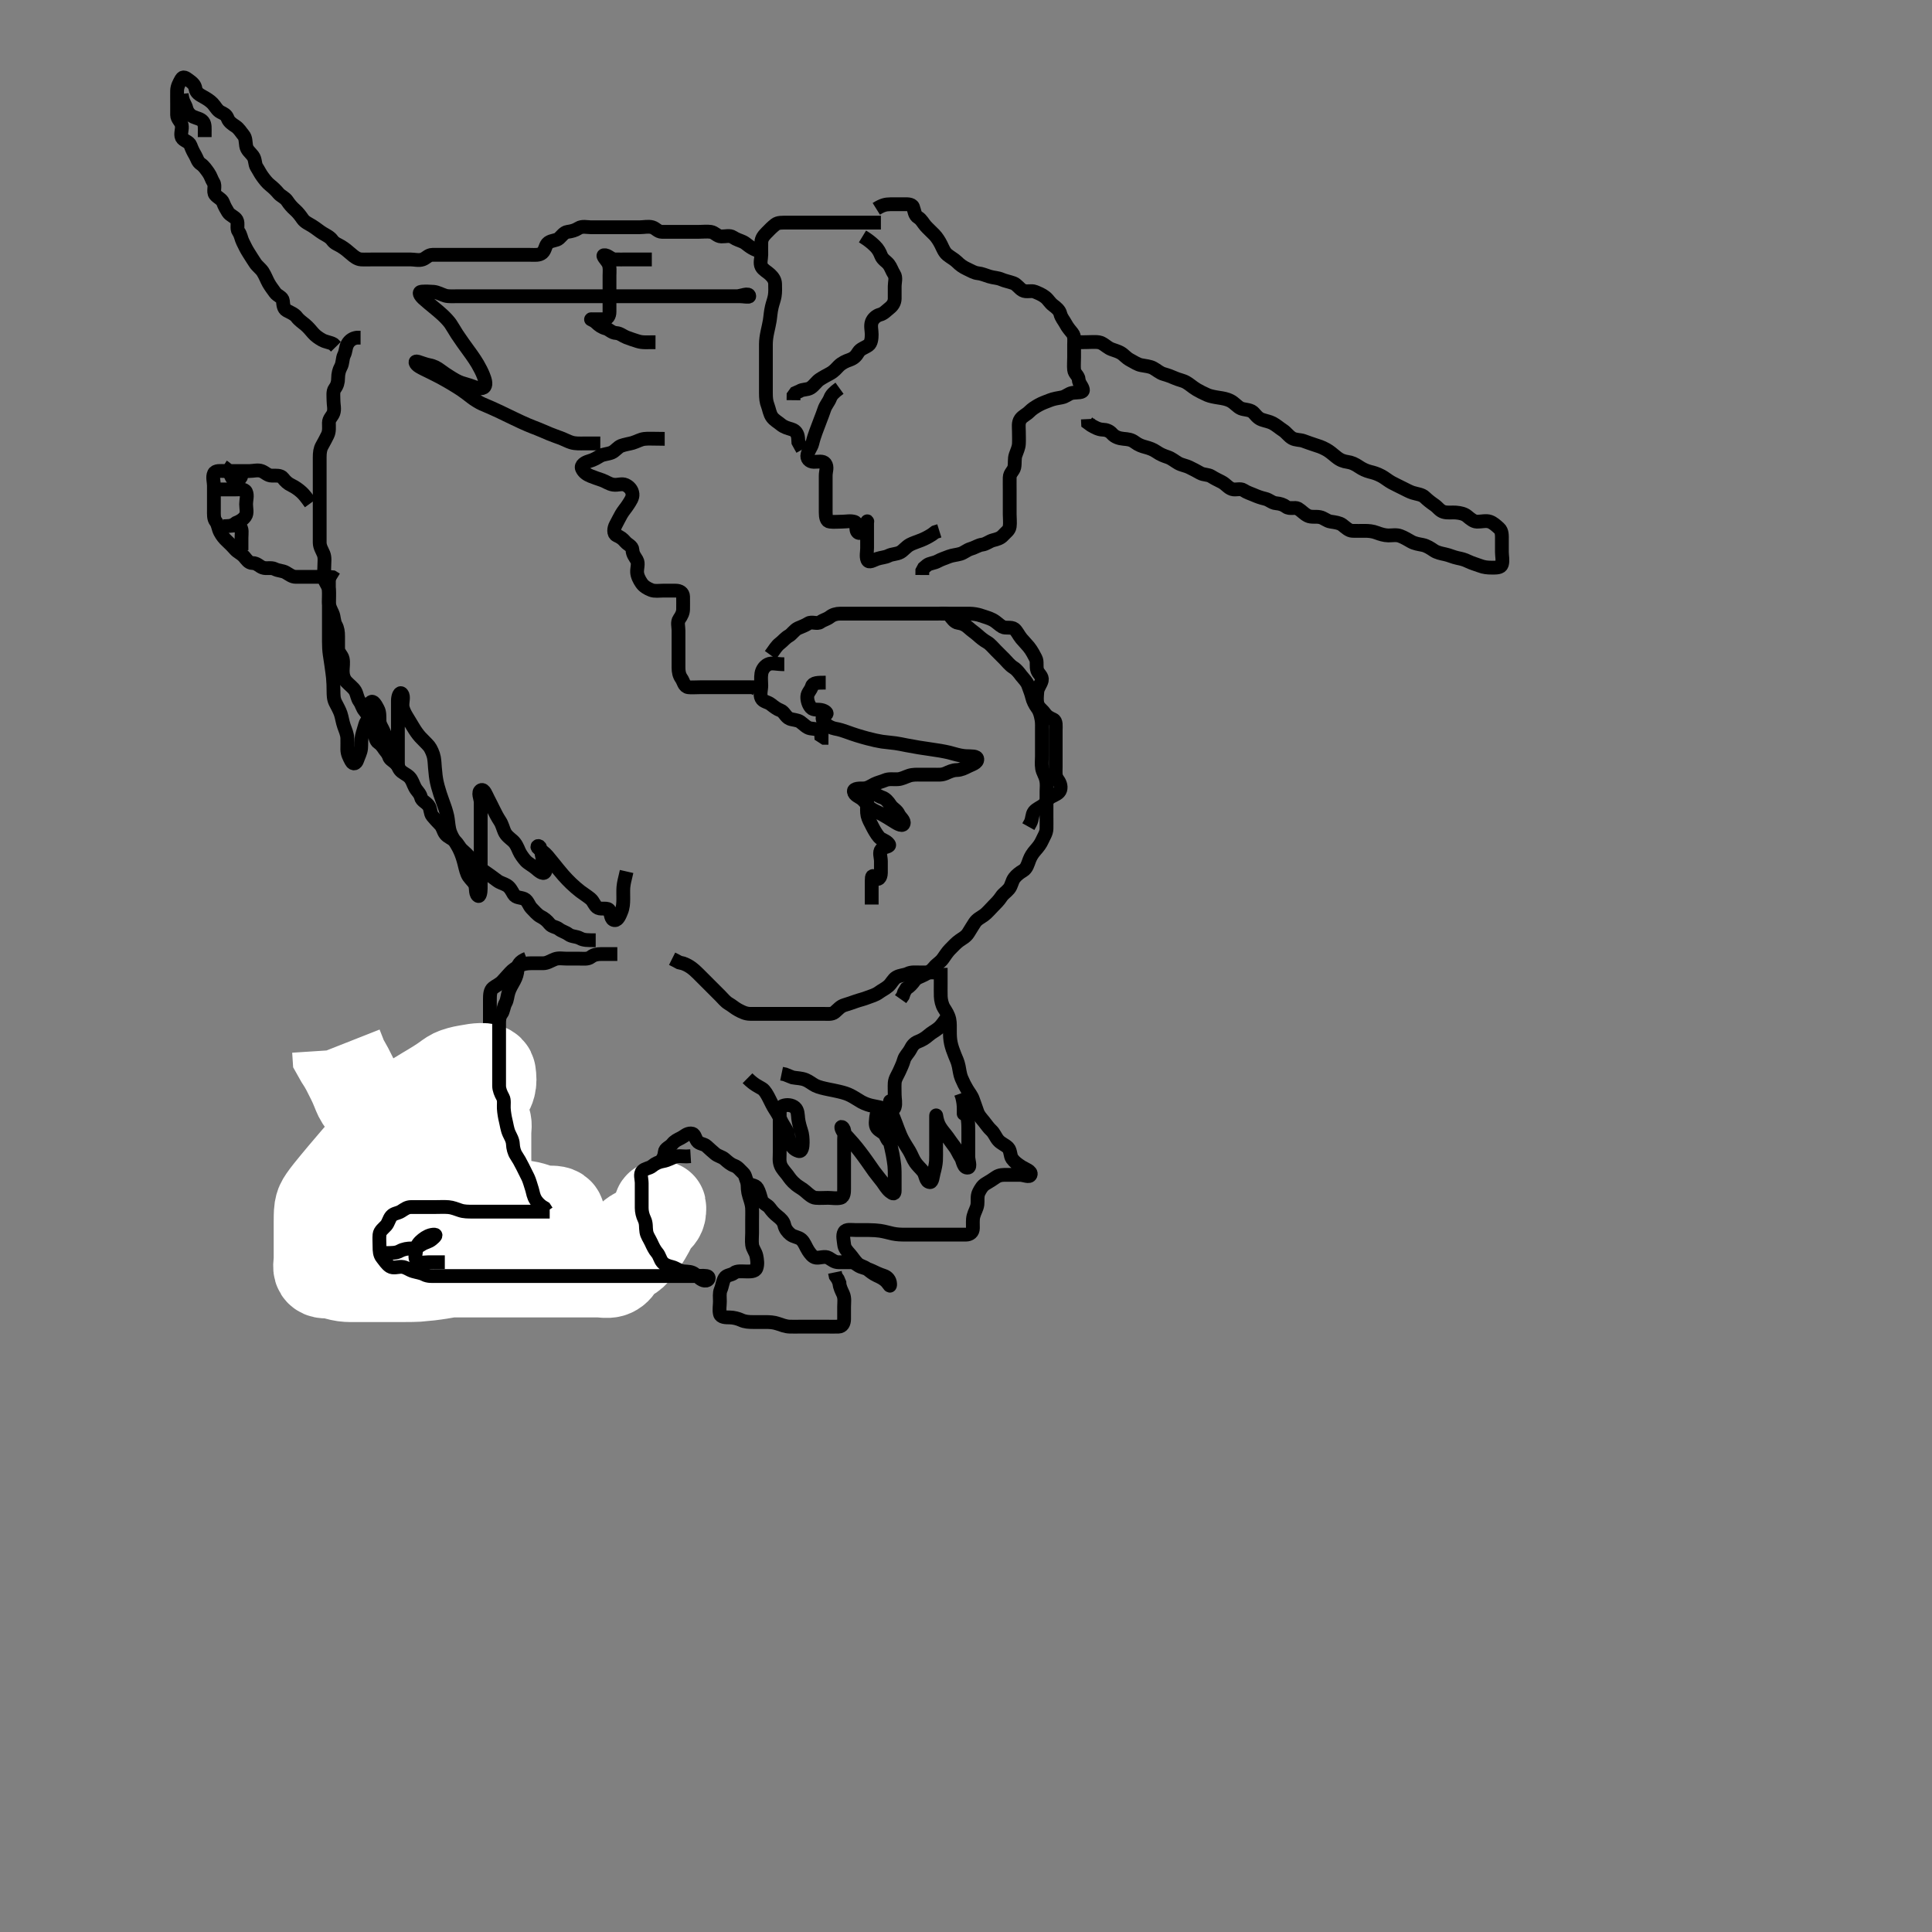 <svg width="420" height="420" xmlns="http://www.w3.org/2000/svg" xmlns:svg="http://www.w3.org/2000/svg" xmlns:xlink="http://www.w3.org/1999/xlink">
 <rect width="100%" height="100%" fill="#808080" stroke="none"/>
 <!-- Created with SVG-edit - http://svg-edit.googlecode.com/ -->
 <g display="inline" class="layer">
  <title>Layer 1</title>
  <path t="0,107,108,114,130,130,138,146,146,163,170,170,178,186,211,218,242,265,265,274,283,346,394,410,418,434,458,475,498,875,894,895,898,907,907,930,938,946,962,987,1074,1098,1107,1107,1126,1126,1131,1131,1131,1147,1147,1161,1161,1161,1161,1171,1171,1179,1179,1195,1195,1195,1195,1195,1203,1203,1218,1218,1218,1219,1229,1229,1242,1242,1258,1298,1307,1315,1331,1346,1346,1361,1361,1372,1379,1379,1394,1411" d="M191.5,48.4C188.711,48.4 187.985,48.4 187,48.4C186.016,48.4 185.325,48.4 184.257,48.4C183.4,48.4 182.615,48.4 181.675,48.4C180.667,48.4 179.911,48.4 179,48.4C178.1,48.4 177.2,48.4 176.3,48.4C175.4,48.4 174.5,48.4 173.7,48.4C172.8,48.4 171.9,48.4 171,48.4C170.1,48.4 169.152,48.329 168.525,48.825C167.86,49.352 167.314,49.889 166.667,50.567C166.063,51.199 165.529,51.76 165.5,52.721C165.48,53.4 165.5,54.379 165.5,55.4C165.5,56.2 165.145,57.193 165.536,57.964C165.89,58.662 166.785,59.078 167.416,59.684C167.989,60.234 168.482,60.846 168.5,61.721C168.518,62.574 168.56,63.526 168.415,64.369C168.275,65.182 167.968,65.913 167.784,66.717C167.504,67.942 167.503,68.665 167.333,69.733C167.233,70.37 166.996,71.378 166.853,72.037C166.615,73.134 166.505,73.968 166.5,74.853C166.495,75.627 166.5,76.607 166.5,77.463C166.5,78.4 166.5,78.873 166.5,79.78C166.5,81.177 166.5,81.858 166.5,82.9C166.5,83.758 166.498,84.4 166.5,85.348C166.502,86.533 166.561,87.291 166.925,88.225C167.198,88.923 167.323,89.983 167.857,90.695C168.36,91.366 169.112,91.757 169.785,92.316C170.455,92.872 171.249,93.073 172.148,93.352C172.924,93.592 173.428,94.261 173.5,95.233L173.557,96.096L174,96.9L174.447,97.695" id="svg_1" stroke-width="3" stroke="#000" fill="none"/>
  <path t="2796,2853,2853,2866,2906,2906,2938,2970,2979,2995,3002,3011,3018,3026,3034,3034,3051,3051,3066,3067,3075,3075,3083,3092,3098,3106,3130,3130,3146,3147,3170,3178,3186,3197,3197,3202,3202,3211,3211,3219,3219,3226,3235,3235,3244,3244,3251,3262,3295,3327,3330,3338,3361,3361,3362,3370,3379,3386,3395,3427,3530,3531,3562,3570,3618,3634,3650,3659,3674,3684,3692,3804,3818,3826,3834,3859,3930,3962,4050,4066,4066,4082,4092,4092,4098,4115,4125,4125,4138,4146,4146,4159,4171,4187,4211,4218,4218,4258,4292,4314,4325,4330,4346,4346,4358,4358,4362,4387,4402,4426,4442,4466,4483,4498,4514,4525,4525,4546,4561,4586,4642,4650,4674,4684,4693,4698,4706,4726,4738,4762,4770,4786,4810,4810,4826,4834,4834,4842,4850,4859,4875,4875,4882,4898,4898,4930,4959,4978,4994,5027,5062" d="M190.5,45.4C191.833,44.567 192.521,44.41 193.615,44.4C194.5,44.392 195.3,44.4 196.2,44.4C197.1,44.4 198.204,44.285 198.489,45.011C198.815,45.839 198.79,46.793 199.6,47.279C200.33,47.716 200.691,48.526 201.204,49.1C201.772,49.735 202.396,50.275 203.148,51.053C203.646,51.568 204.193,52.407 204.583,53.199C204.943,53.931 205.286,54.847 205.936,55.375C206.67,55.97 207.5,56.4 208,56.9C208.7,57.599 209.328,58.048 210.2,58.453C211.031,58.839 211.801,59.328 212.6,59.4C213.387,59.471 214.318,59.877 215.101,60.116C216.078,60.414 216.877,60.365 217.747,60.753C218.417,61.051 219.368,61.22 220.333,61.567C221.027,61.816 221.608,62.731 222.3,63.115C223.124,63.572 224.166,63.085 224.979,63.421C225.722,63.728 226.524,64.034 227.257,64.621C227.943,65.172 228.199,65.821 228.979,66.4C229.616,66.872 230.319,67.452 230.499,68.201C230.712,69.094 231.285,69.663 231.667,70.4C232.057,71.154 232.655,71.834 233.147,72.453C233.662,73.1 233.5,74.1 233.5,75C233.5,75.9 233.5,76.8 233.5,77.7C233.5,78.6 233.411,79.504 233.5,80.4C233.584,81.246 234.457,81.682 234.5,82.5C234.547,83.399 235.258,83.898 235.412,84.684C235.565,85.462 234.134,85.244 233.136,85.411C232.268,85.556 231.728,86.234 230.8,86.395C229.877,86.556 229.023,86.701 228.325,86.975C227.394,87.339 226.54,87.63 225.8,88.047C225.055,88.467 224.341,88.918 223.784,89.484C223.123,90.155 222.345,90.423 221.857,91.105C221.298,91.885 221.5,92.9 221.5,93.8C221.5,94.7 221.549,95.601 221.5,96.5C221.457,97.289 221.098,98.033 220.784,98.916C220.488,99.749 220.695,100.722 220.499,101.599C220.318,102.406 219.518,102.835 219.5,103.8C219.483,104.7 219.5,105.6 219.5,106.5C219.5,107.4 219.5,108.2 219.5,109.1C219.5,110 219.5,110.9 219.5,111.8C219.5,112.7 219.624,113.609 219.5,114.5C219.388,115.302 218.592,115.785 218.075,116.375C217.515,117.012 216.769,117.215 215.9,117.436C215.038,117.655 214.402,118.291 213.5,118.4C212.701,118.496 211.896,119.068 211.017,119.316C210.229,119.539 209.57,120.165 208.796,120.395C208.013,120.629 207.023,120.701 206.325,120.975C205.394,121.339 204.533,121.621 203.9,121.975C203.039,122.456 202.111,122.411 201.5,122.9L200.853,123.453L200.505,124.105L200.5,125" id="svg_2" stroke-width="3" stroke="#000" fill="none"/>
  <path t="7643,7738,7747,7747,7760,7762,7778,7779,7786,7794,7794,7802,7818,7834,7842,7850,7866,7875,7882,7892,7898,7914,7914,7925,7926,7926,7930,7930,7947,7962,7962,7970,7970,7971,7987,7987,7995,8002,8026,8026,8059,8083,8083,8092,8114,8138,8146,8162,8170,8179,8187,8187,8210,8226,8234,8234,8242,8250,8266,8274,8283,8283,8298,8325,8325,8346,8346,8346,8361,8361,8370,8379,8387,8395,8395,8402,8410,8410,8418,8418,8426,8434,8434,8434,8451,8451,8458,8458,8466,8482,8492,8498,8507,8514,8514,8525,8530,8546,8547,8558,8570,8570,8570,8578,8578,8594,8611,8611,8626,8635,8642,8643,8651,8659,8675,8683,8683,8706,8714,8714,8714,8725,8730,8738,8746,8759,8762,8770,8778,8786,8796,8796,8796,8806,8813,8814,8818,8827,8827,8834,8842,8842,8850,8850,8860,8866,8866,8875,8875,8882,8891,8892,8906,8906,8914,8914,8925,8938,8938,8946,8962,8978,8978,8987,9002,9026,9042,9059,9059" d="M167.5,142.4C168.379,141.179 168.84,140.409 169.5,139.9C170.265,139.31 170.716,138.671 171.5,138.233C172.152,137.87 172.697,136.934 173.5,136.567C174.243,136.227 174.929,136.029 175.721,135.522C176.468,135.043 177.649,135.737 178.333,135.233C178.986,134.753 179.732,134.644 180.416,134.116C181.043,133.631 181.804,133.4 182.667,133.4C183.521,133.4 184.5,133.4 185.3,133.4C186.1,133.4 187.095,133.4 187.843,133.4C188.875,133.4 189.821,133.4 190.521,133.4C191.5,133.4 192.3,133.4 193.1,133.4C194.095,133.4 195.015,133.4 195.979,133.4C196.911,133.4 197.821,133.4 198.5,133.4C199.615,133.4 200.5,133.4 201.3,133.4C202.2,133.4 203.1,133.4 204,133.4C204.9,133.4 205.959,133.218 206.475,133.836C207.003,134.468 207.49,135.289 208.3,135.399C209.194,135.519 209.892,135.844 210.6,136.5C211.194,137.05 211.942,137.537 212.584,138.116C213.234,138.701 213.844,139.19 214.6,139.622C215.269,140.003 215.9,140.8 216.6,141.5C217.136,142.036 217.821,142.721 218.325,143.225C218.847,143.747 219.524,144.637 220.299,145.113C221.074,145.59 221.513,146.251 222.021,146.9C222.621,147.667 223.24,148.191 223.525,149.036C223.809,149.877 224.144,150.592 224.379,151.6C224.553,152.348 224.975,153.194 225.5,153.9C226.024,154.604 226.219,155.382 226.415,156.431C226.547,157.14 226.5,158.053 226.5,158.916C226.5,159.879 226.5,160.8 226.5,161.7C226.5,162.6 226.5,163.5 226.5,164.4C226.5,165.2 226.385,166.112 226.536,167.036C226.678,167.908 227.202,168.538 227.415,169.516C227.638,170.546 227.5,171.236 227.5,172.001C227.5,172.995 227.5,173.915 227.5,174.9C227.5,175.721 227.5,176.575 227.5,177.515C227.5,178.5 227.525,179.4 227.5,180.2C227.471,181.101 226.926,181.863 226.553,182.7C226.208,183.472 225.758,184.065 225.1,184.811C224.462,185.535 224.057,186.203 223.785,186.916C223.428,187.855 223.21,188.793 222.4,189.279C221.67,189.716 221.009,190.21 220.525,190.836C219.948,191.582 219.915,192.55 219.333,193.233C218.703,193.973 218.122,194.276 217.7,194.917C217.13,195.784 216.4,196.5 215.9,197C215.2,197.7 214.57,198.486 213.9,198.964C213.164,199.489 212.389,199.835 211.9,200.585C211.388,201.371 210.996,202.023 210.515,202.8C209.993,203.642 209.282,203.952 208.522,204.5C207.881,204.961 207.193,205.693 206.5,206.4C205.995,206.916 205.436,207.744 205,208.379C204.444,209.189 203.67,209.543 203.1,210.251C202.465,211.04 201.884,211.385 201.1,211.825C200.282,212.285 199.286,212.518 198.857,213.105C198.302,213.864 197.796,214.453 197.021,214.921L196.553,215.7L196.279,216.5L195.784,217.2" id="svg_3" stroke-width="3" stroke="#000" fill="none"/>
  <path t="10701,10762,10771,10787,10802,10810,10826,10826,10834,10842,10850,10866,10883,10892,10892,10892,10898,10906,10906,10914,10914,10930,10930,10938,10938,10946,10946,10959,10962,10970,10970,10987,10994,11002,11002,11010,11010,11018,11034,11034,11042,11042,11060,11060,11066,11067,11075,11075,11092,11098,11106,11114,11125,11130,11138,11138,11146,11146,11158,11158,11162,11162,11169,11170,11179,11179,11179,11179,11195,11195,11306,11307,11314" d="M203.5,211.4C201.8,211.4 200.9,211.4 200,211.4C199.1,211.4 198.143,211.263 197.3,211.684C196.638,212.014 195.676,211.985 194.857,212.457C194.17,212.853 193.8,213.778 193.138,214.352C192.465,214.936 191.7,215.283 191.153,215.695C190.29,216.343 189.332,216.563 188.675,216.825C187.665,217.228 186.86,217.38 186.016,217.684C185.311,217.938 184.37,218.26 183.616,218.484C182.662,218.767 182.251,219.372 181.452,220.043C180.842,220.555 179.847,220.4 178.984,220.4C178.021,220.4 177.196,220.4 176.179,220.4C175.5,220.4 174.522,220.4 173.701,220.4C172.743,220.4 171.843,220.4 171.095,220.4C170.1,220.4 169.3,220.4 168.3,220.4C167.521,220.4 166.521,220.4 165.616,220.4C164.675,220.4 163.984,220.406 163.021,220.4C162.1,220.395 161.249,219.967 160.5,219.567C159.709,219.143 159.156,218.61 158.4,218.179C157.731,217.797 157.089,216.989 156.615,216.515C155.847,215.747 155.325,215.225 154.522,214.422C154.021,213.921 153.297,213.197 152.828,212.728C151.957,211.857 151.503,211.385 150.979,210.921C150.201,210.232 149.422,209.764 148.542,209.442L147.667,209.233L146.911,208.825L146.111,208.425" id="svg_4" stroke-width="3" stroke="#000" fill="none"/>
  <path t="12835,12882,12896,12898,12898,12906,12906,12906,12914,12914,12925,12926,12930,12930,12937,12937,12946,12946,12954,12954,12954,12970,12970,12970,12978,12978,12995,12995,13002,13002,13002,13010,13010,13018,13034,13034,13042,13050,13050,13059,13066,13074,13082,13082,13098,13098,13106,13106,13114,13128,13138,13138,13146,13146,13159,13159,13179,13338,13370,13370,13378,13378,13395,13402,13410,13410,13418,13429,13434,13442,13450,13461,13461,13466,13474,13482,13491,13491,13498,13498,13506,13529,13642,13674,13683,13695,13695,13695,13698,13698,13706,13706,13706,13714,13714,13714,13715,13715,13715,13728,13728,13728,13730,13730,13730,13738,13738,13738,13738,13746,13746,13761,13802,13819,13850,13874,13882,13906,13930,13930,13938,13959,13962,13970,13987,13996,14002,14034,14062,14066,14066,14083,14094,14250,14330,14338,14338,14346,14346,14361,14362,14378,14378,14386,14393,14401,14610,14618,14618,14628,14642,14706,14738,14746,14786,14834,14842,14842,14866,14866,14894,14899,14930,14946,14946,14986,14996,15050,15082,15098,15106,15210,15218,15242,15242,15259,15260,15275,15292,15329,15331,15378,15410,15418,15427,15450,15466,15492,15498,15514,15525,15538,15546,15559,15570,15594,15611,15642,15659,15693,15706,16346,16386,16490,16507,16529,16530,16537,16546,16561,16602,16618,16650,16666,16674,16698,16746,16778,16778,16786,16796,16796,16802,16810,16829,16860,16860,16882,16893,16914,16926,16930,16978,17002,17010,17033,17042,17061,17098,17129,17129,17162,17178,17194,17218,17218,17226,17226,17234,17242,17259,17266,17274,17282,17292,17292,17306,17306,17314,17326,17330,17330,17337,17338,17346,17346,17361,17361,17361,17362,17370,17378,17378,17386,17386,17393,17410,17410,17418,17430,17434,17442,17442,17450,17466,17466,17474,17482,17498,17526,17538,17538,17546,17559,17570,17578,17593,17610,17610,17618,17626,17634,17642,17650,17666,17666,17674,17675,17697,17818,17850,17874,17896,17906,17906,17930,17946,17962,17978,18010,18018,18050,18098,18098,18129,18171,18178,18194,18202,18226,18251,18274,18282,18306,18326,18326,18330,18338,18362,18362,18370,18386,18395,18414,18419,18458,18493,18493,18514,18530,18530,18538,18618,18633,18663,18666,18696,18698,18714,18726,18738,18746,18755,18755,18786,18794,18810,18818,18834,18882,18906,18914,18914,18938,18963,18979,18986,19002,19010,19018,19034,19034,19050,19066,19066,19074,19093,19107,19130,19146,19147,19163,19178,19194,19202,19218,19251,19266,19274,19275,19283,19293,19298,19314,19326,19330,19338,19362,19370,19378,19395,19442,19442,19463,19474,19493,19506,19514,19530,19530,19560,19562,19570,19578,19586,19601,19610,19626,19634,19666,19706,19714,19714,19738" d="M204.5,210.4C204.5,212.2 204.5,213.036 204.5,213.887C204.5,214.647 204.482,215.822 204.511,216.615C204.539,217.391 204.763,218.444 205.204,219.148C205.676,219.9 206.154,220.586 206.378,221.6C206.549,222.367 206.498,223.379 206.5,224.153C206.502,225.062 206.514,225.87 206.721,226.821C206.899,227.634 207.187,228.454 207.6,229.478C207.878,230.169 208.209,230.78 208.416,231.8C208.577,232.591 208.686,233.614 209.021,234.4C209.455,235.42 209.77,236.013 210.2,236.743C210.667,237.535 211.24,238.19 211.525,239.036C211.809,239.876 212.153,240.745 212.447,241.643C212.727,242.498 213.275,243.038 213.889,243.8C214.49,244.545 214.886,245.179 215.5,245.733C216.131,246.303 216.464,247.263 217,247.879C217.658,248.637 218.492,248.844 219.143,249.51C219.717,250.097 219.587,251.284 220.021,251.879C220.604,252.681 221.247,253.116 222.148,253.7C222.783,254.111 224.357,254.603 224.039,255.389C223.774,256.043 222.675,255.4 221.667,255.4C220.804,255.4 219.9,255.4 218.979,255.4C218.179,255.4 217.314,255.359 216.521,255.9C215.842,256.363 215.118,256.856 214.301,257.316C213.598,257.712 213.163,258.431 212.784,259.2C212.367,260.045 212.587,261.006 212.489,261.811C212.377,262.739 211.888,263.364 211.622,264.379C211.411,265.18 211.511,266.1 211.5,267C211.49,267.879 210.889,268.395 209.958,268.4C208.957,268.406 208.239,268.4 207.448,268.4C206.421,268.4 205.521,268.4 204.5,268.4C203.882,268.4 202.871,268.4 201.833,268.4C200.964,268.4 200.489,268.4 199.5,268.4C198.511,268.4 198.036,268.407 196.786,268.4C195.833,268.395 195.054,268.38 194.078,268.179C193.246,268.007 192.344,267.718 191.333,267.567C190.622,267.461 189.896,267.422 188.867,267.405C187.765,267.385 186.932,267.4 186,267.4C185.1,267.4 183.931,267.145 183.536,267.836C183.107,268.587 183.418,269.604 183.5,270.5C183.584,271.411 184.154,271.96 184.796,272.7C185.374,273.367 185.783,274.081 186.416,274.684C186.99,275.231 187.855,275.321 188.475,275.825C189.09,276.326 189.731,276.877 190.6,277.279C191.262,277.585 192.148,277.965 192.796,278.7C193.379,279.362 193.536,279.917 193.5,279.079C193.464,278.259 192.921,277.603 192.148,277.352C191.121,277.018 190.349,276.647 189.5,276.233C188.848,275.916 187.945,275.699 187.111,275.389C186.377,275.117 185.853,274.405 185.016,274.4C184.153,274.394 183.257,274.4 182.3,274.4C181.4,274.4 180.831,273.852 180.143,273.457C179.323,272.987 178.294,273.507 177.4,273.4C176.685,273.314 176.12,272.526 175.7,271.883C175.137,271.019 174.892,270.095 174.215,269.484C173.568,268.902 172.562,268.919 171.857,268.347C171.239,267.845 170.682,267.168 170.5,266.3C170.333,265.508 169.688,264.911 169.064,264.425C168.322,263.847 167.837,263.305 167.331,262.6C166.801,261.863 165.829,261.719 165.521,260.8C165.235,259.946 165.099,259.13 164.621,258.3C164.167,257.511 163.118,257.794 162.585,257.115C162.02,256.392 162.163,255.549 161.525,254.975C160.947,254.454 160.413,253.696 159.649,253.425C158.764,253.111 158.174,252.537 157.525,251.975C156.937,251.465 156.13,251.367 155.475,250.825C154.87,250.326 154.219,249.727 153.621,249.179C152.983,248.594 152.02,248.726 151.557,248.043C151.03,247.264 151.065,246.417 150.2,246.4C149.302,246.382 148.761,247.008 148.064,247.364C147.214,247.799 146.672,248.026 146.143,248.696C145.558,249.436 144.561,249.615 144.5,250.5C144.438,251.398 144.054,251.948 143.585,252.685C143.146,253.377 143.5,254.285 143.5,255.225C143.5,256.233 143.505,257.01 143.075,257.8C142.626,258.624 142.5,259.5 142.5,260.4C142.5,261.2 142.5,262.1 142.5,263C142.5,263.9 142.5,264.8 142.5,265.7C142.5,266.6 142.256,267.632 142.784,268.316C143.269,268.944 143.5,269.7 143.5,270.6C143.5,271.5 143.527,272.4 143.5,273.2C143.471,274.044 142.948,274.821 142.278,275.279C141.492,275.816 140.5,275.4 139.667,275.4C138.804,275.4 137.9,275.4 137,275.4C136.1,275.4 135.2,275.4 134.3,275.4C133.4,275.4 132.5,275.4 131.743,275.4C130.847,275.4 129.984,275.4 129.021,275.4C128.089,275.4 127.179,275.4 126.325,275.4C125.384,275.4 124.616,275.4 123.653,275.4C122.813,275.4 121.817,275.4 121.021,275.4C120.269,275.4 119.172,275.4 118.299,275.4C117.333,275.4 116.5,275.4 115.667,275.4C114.805,275.4 113.864,275.4 113.016,275.4C112.153,275.4 111.136,275.4 110.3,275.4C109.4,275.4 108.5,275.4 107.7,275.4C106.743,275.4 105.847,275.4 104.984,275.4C104.136,275.4 103.2,275.4 102.3,275.4C101.4,275.4 100.5,275.4 99.7,275.4C98.8,275.4 97.9,275.4 97,275.4C96.1,275.4 95.143,275.537 94.3,275.116C93.638,274.786 92.8,274.402 91.9,274.4C91,274.398 90.1,274.4 89.195,274.4C88.333,274.4 87.5,274.4 86.521,274.4C85.747,274.4 84.717,274.766 83.833,274.233C83.12,273.803 82.543,273.118 82.5,272.3C82.453,271.401 82.5,270.6 82.5,269.7C82.5,268.8 82.5,267.9 82.5,267C82.5,266.1 82.5,265.2 82.5,264.3C82.5,263.4 82.5,262.6 82.5,261.7C82.5,260.8 82.442,259.631 83.204,259.405C84.063,259.149 85,259.4 85.9,259.4C86.8,259.4 87.7,259.4 88.6,259.4C89.5,259.4 90.3,259.4 91.2,259.4C92.021,259.4 92.984,259.4 93.847,259.4C94.743,259.4 95.7,259.4 96.6,259.4C97.5,259.4 98.112,259.043 98.785,258.484C99.454,257.928 100.201,257.697 100.9,257C101.501,256.401 102.189,255.983 102.979,255.4C103.617,254.929 104.281,254.396 104.499,253.599C104.74,252.714 105.439,252.185 105.5,251.3C105.562,250.402 105.918,249.846 106.379,249.179C106.883,248.449 106.5,247.4 106.5,246.6C106.5,245.7 106.5,244.8 106.5,243.9C106.5,243 106.5,242.1 106.5,241.2C106.5,240.3 106.5,239.4 106.5,238.6C106.5,237.7 106.5,236.8 106.5,235.9C106.5,235 106.5,234.1 106.5,233.2C106.5,232.3 106.5,231.4 106.5,230.6C106.5,229.643 106.5,228.747 106.5,228.053C106.5,227.036 106.5,226.1 106.5,225.2C106.5,224.3 106.5,223.4 106.5,222.6C106.5,221.7 106.5,220.8 106.5,219.9C106.5,219 106.5,218.1 106.5,217.2C106.5,216.3 106.539,215.266 107.204,214.757C107.882,214.239 108.63,213.943 109.216,213.316C109.859,212.628 110.351,212.063 110.925,211.425C111.446,210.847 112.127,210.406 112.9,209.975C113.719,209.518 114.6,209.4 115.5,209.4C116.3,209.4 117.2,209.41 118.1,209.4C119,209.39 119.703,208.857 120.6,208.522C121.451,208.203 122.3,208.4 123.2,208.4C124.1,208.4 125,208.4 125.9,208.4C126.8,208.4 127.798,208.559 128.447,208.047C129.062,207.563 129.8,207.4 130.7,207.4C131.6,207.4 132.5,207.4 133.3,207.4L134.2,207.4" id="svg_5" stroke-width="3" stroke="#000" fill="none"/>
  <path t="21460,21619,21619,21635,21635,21651,21651,21662,21667,21667,21675,21675,21682,21682,21696,21699,21706,21706,21738,21738,21890,21890,21906,21963,21987,22002,22010,22026,22060,22066,22082,22139,22163,22179,22179,22226,22226,22259,22346,22386,22402,22418,22434,22434,22450,22450,22466,22466,22474,22482,22492,22492,22497,22497,22506,22506,22514,22525,22526,22526,22538,22538,22547,22547,22562,22562,22562,22578,22586,22586,22930,22947,22970,22970,22978,22994,22994,23010,23018,23018,23026,23266,23274,23322,23322" d="M162.5,256.4C162.511,258.236 162.54,259.015 162.853,260C163.111,260.813 163.448,261.796 163.489,262.564C163.541,263.513 163.5,264.4 163.5,265.214C163.5,266.168 163.5,266.9 163.5,268.067C163.5,268.858 163.393,269.707 163.501,270.6C163.613,271.52 164.26,272.128 164.443,273.057C164.587,273.792 164.763,274.855 164.443,275.686C164.123,276.513 163,276.4 162.1,276.4C161.2,276.4 160.202,276.241 159.553,276.753C158.938,277.237 157.933,277.147 157.536,277.836C157.054,278.672 157.05,279.509 156.667,280.4C156.361,281.111 156.5,282.053 156.5,282.916C156.5,283.764 156.302,284.722 156.501,285.599C156.684,286.403 157.805,286.389 158.667,286.4C159.5,286.41 160.458,286.662 161.125,286.975C161.961,287.367 162.847,287.398 163.743,287.4C164.7,287.402 165.6,287.396 166.385,287.4C167.336,287.405 168.118,287.43 169.095,287.753C169.858,288.005 170.746,288.371 171.667,288.4C172.541,288.427 173.187,288.4 174.183,288.4C174.979,288.4 176.167,288.4 177,288.4C177.833,288.4 178.751,288.4 179.495,288.4C180.529,288.4 181.5,288.427 182.3,288.4C183.144,288.371 183.498,287.638 183.5,286.747C183.502,285.884 183.5,284.9 183.5,284.079C183.5,283.225 183.689,282.222 183.279,281.3C182.98,280.628 182.511,279.8 182.479,278.9L182.147,278.1L181.667,277.4L181.501,276.6" id="svg_6" stroke-width="3" stroke="#000" fill="none"/>
  <path t="29619,30218,30242,30250,30274,30282,30314,30338,30362,30371,30396,30402,30427,30434,30461,30474,30474,30482,30495,30495,30497,30514,30538,30559,30578,30578,30601,30618,30625,30634,30662,30665,30682,30682,30692,30714,30725,30746,30761,30786,30810,30818,30850,30859,30865,30882,30898,30914,30925,30929,30946,30961,30993,31011,31025,31060,31066,31082,31098,31106,31114,31129,31147,31154,31172,31172,31178,31194,31202,31218,31225,31242,31242,31249,31274,31282,31297,31346,31359,31395,31426,31442,31442,31450,31474,31505,31538,31569,31578,31585,31601,31619,31626,31642,31642,31650,31659,31659,31674,31682,31706,31714,31727,31738,31746,31754,31778,31793,31810,31826,31826,31834,31850,31866,31874,31874,31882,31898,31906,31926,31930,31937,31937,31946,31961,31978,32001,32025,32050,32062,32062,32074,32092,32114,32114,32137,32154,32154,32161,32178,32178,32193,32210,32217,32234,32250,32251,32259,32266,32282,32292,32306,32314,32314,32326,32326,32338,32346,32354,32354,32362,32386,32393,32401,32410,32450,32465,32493,32506,32513,32529,32537,32561,32578,32586,32595,32618,32618,32626,32642,32665,32692,32692,32746,32786,33066,33074,33074" d="M129.5,204.4C127.7,204.4 126.88,204.402 126.1,203.975C125.277,203.524 124.268,203.644 123.584,203.116C122.957,202.631 122.15,202.473 121.525,201.975C120.917,201.489 119.994,201.503 119.5,200.879C118.897,200.117 118.341,199.664 117.5,199.233C116.836,198.893 116.193,198.107 115.5,197.4C115.016,196.905 114.71,195.756 113.979,195.421C113.179,195.054 112.151,195.224 111.667,194.4C111.283,193.747 110.891,192.893 110.143,192.457C109.414,192.033 108.688,191.911 108.064,191.425C107.318,190.845 106.557,190.332 106,189.921C105.181,189.316 104.446,188.953 103.925,188.375C103.351,187.737 102.753,187.082 102.216,186.484C101.643,185.846 101.085,185.316 100.447,184.753C99.852,184.227 99.589,183.444 98.889,182.836C98.156,182.198 97.344,181.959 96.853,181.347C96.334,180.703 96.284,179.852 95.667,179.233C95.049,178.614 94.506,177.991 94,177.4C93.491,176.806 93.667,175.791 93.143,175.105C92.569,174.354 91.678,174.099 91.5,173.3C91.312,172.457 90.644,172 90.216,171.2C89.759,170.344 89.621,169.564 88.979,168.921C88.34,168.28 87.448,168.04 86.925,167.339C86.481,166.742 86.328,165.741 85.699,165.317C84.929,164.799 84.493,164.04 83.925,163.375C83.446,162.813 83.082,161.984 82.301,161.484C81.573,161.017 81.632,160.05 81.279,159.3C80.914,158.524 80.67,157.78 80.479,156.9C80.295,156.054 79.827,155.172 79.279,154.521C78.721,153.859 78.637,153.119 78.147,152.453C77.644,151.768 77.635,150.934 77.215,150.2C76.821,149.513 75.974,148.925 75.301,148.2C74.763,147.62 74.505,146.8 74.5,145.9C74.495,145 74.695,144.078 74.499,143.201C74.318,142.394 73.51,141.879 73.5,141C73.489,140.1 73.5,139.2 73.5,138.3C73.5,137.4 73.404,136.606 73,135.9C72.546,135.107 72.663,134.143 72.279,133.3C71.923,132.52 71.505,131.8 71.5,130.9C71.495,130 71.607,129.093 71.499,128.2C71.387,127.28 70.69,126.746 70.511,125.8C70.343,124.916 70.5,124 70.5,123.1C70.5,122.2 70.681,121.247 70.333,120.4C70.057,119.729 69.51,118.9 69.5,117.989C69.49,117.079 69.5,116.4 69.5,115.421C69.5,114.4 69.5,113.6 69.5,112.764C69.5,111.747 69.5,111.053 69.5,110.036C69.5,109.1 69.5,108.2 69.5,107.3C69.5,106.4 69.5,105.6 69.5,104.7C69.5,103.8 69.5,102.9 69.5,102C69.5,101.096 69.5,100.233 69.5,99.4C69.5,98.421 69.594,97.606 70,96.9C70.457,96.105 70.886,95.262 71.216,94.6C71.637,93.757 71.495,92.8 71.5,91.9C71.505,91.011 72.226,90.526 72.489,89.789C72.789,88.952 72.5,88 72.5,87.1C72.5,86.2 72.319,85.099 72.784,84.484C73.3,83.801 73.5,83.1 73.5,82.2C73.5,81.3 73.721,80.433 74.075,79.8C74.556,78.939 74.405,77.955 74.784,77.2C75.22,76.333 75.087,75.577 75.557,74.757C76.023,73.945 76.722,73.522 77.6,73.4L78.385,73.4" id="svg_8" stroke-width="3" stroke="#000" fill="none"/>
  <path t="33827,34002,34019,34029,34029,34043,34074,34095,34095,34098,34106,34114,34137,34137,34154,34178,34210,34217,34225,34242,34242,34258,34274,34274,34281,34297,34328,34346,34354,34370,34393,34442,34490,34506,34525,34525,34529,34554,34586,34626,34635,34662,34675,34675,34693,34698,34714,34746,34801,34818,34857,34874,34906,34925,34947,34961,34961,35186,35193,35210,35226,35250,35260,35260,35274,35293,35346,35370,35393,35410,35418,35433,35434,35450,35458,35474,35474,35482,35506,35538,35538,35602,35602,35642,35665,35674,35682,35706,35725,35758,35778,35803,35803,35819,35819,35826,35835,35861,35865,35874,35897,35906,35930,35930,35955,35970,35978,35978,35993,35993,36002,36018,36019,36034,36034,36050,36050,36066,36066,36082,36082,36092,36098,36098,36106,36114,36125,36130,36138,36146,36178,36186,36186,36218,36233,36243,36259,36259,36266,36274,36298,36314,36330,36330,36346,36370,36378,36395,36402,36410,36418,36433,36442,36465,36474,36492,36497,36525,36546,36559,36562,36570,36606,36859,36865,36882,36892,36892,36898,37210,37250,37265,37283,37297,37328,37329,37362,37378,37378,37394,37426,37434,37442,37466,37474,37498,37506,37526,37532,37546,37554,37562,37578,37586,37594,37610,37610,37625,37642,37659,37666,37674,37682,37692,37698,37706,37714,37729,37737,37746,37769,37786,37793,37801,37818,37834,37843,37850,37865,37882,37892,37892,37906,37926,37926,37937,37938,37946,37946,37962,37978,37986,37994,38002,38010,38017,38033,38043,38043,38050,38065,38082,38093,38097,38114,38125,38130,38137,38154,38161,38197,38201,38242,38274,38282,38296,38315" d="M164.5,54.4C162.9,53.789 162.303,52.934 161.5,52.567C160.757,52.227 160.113,52.086 159.333,51.567C158.626,51.096 157.7,51.427 156.8,51.4C155.856,51.371 155.448,50.544 154.5,50.4C153.709,50.28 152.8,50.4 151.9,50.4C151,50.4 150.1,50.4 149.2,50.4C148.299,50.4 147.615,50.4 146.675,50.4C145.667,50.4 144.804,50.411 143.9,50.4C143.021,50.39 142.563,49.625 141.796,49.404C140.935,49.157 140,49.4 139.1,49.4C138.2,49.4 137.3,49.4 136.4,49.4C135.5,49.4 134.7,49.4 133.8,49.4C132.9,49.4 132,49.4 131.1,49.4C130.2,49.4 129.3,49.4 128.4,49.4C127.615,49.4 126.556,49.1 125.743,49.621C125.009,50.092 124.291,50.276 123.4,50.4C122.598,50.512 122.113,51.306 121.525,51.825C120.942,52.34 119.985,52.198 119.204,52.757C118.523,53.245 118.588,54.353 117.889,54.964C117.223,55.546 116.2,55.4 115.3,55.4C114.4,55.4 113.5,55.4 112.7,55.4C111.8,55.4 110.9,55.4 110,55.4C109.1,55.4 108.2,55.4 107.3,55.4C106.4,55.4 105.5,55.4 104.7,55.4C103.8,55.4 102.864,55.4 102.016,55.4C101.153,55.4 100.257,55.4 99.299,55.4C98.333,55.4 97.675,55.4 96.667,55.4C95.805,55.4 94.9,55.395 94,55.4C93.111,55.405 92.626,56.126 91.889,56.389C91.052,56.689 90.1,56.4 89.195,56.4C88.179,56.4 87.5,56.4 86.522,56.4C85.701,56.4 84.8,56.4 83.9,56.4C83,56.4 82.1,56.4 81.2,56.4C80.3,56.4 79.399,56.448 78.5,56.4C77.697,56.357 76.93,55.757 76.3,55.201C75.534,54.526 74.992,54.079 74.167,53.567C73.455,53.124 72.749,52.962 72.213,52.2C71.725,51.506 70.836,51.119 70.153,50.7C69.371,50.221 68.767,49.67 67.847,49.1C67.166,48.677 66.264,48.301 65.787,47.6C65.296,46.879 64.739,46.171 64.205,45.7C63.428,45.014 62.901,44.391 62.447,43.696C61.952,42.938 61.046,42.634 60.553,42.043C59.971,41.347 59.379,40.786 58.785,40.316C58.047,39.731 57.546,39.052 57.075,38.415C56.546,37.7 56.276,37.08 55.784,36.317C55.365,35.668 55.537,34.638 54.979,33.9C54.392,33.123 53.649,32.632 53.505,31.7C53.367,30.811 53.428,29.968 52.925,29.375C52.389,28.741 51.962,27.948 51.205,27.453C50.509,26.999 49.788,26.521 49.511,25.789C49.172,24.897 48.698,24.763 47.936,24.364C47.178,23.967 46.822,23.115 46.216,22.484C45.666,21.911 44.949,21.46 44.2,21.047C43.361,20.586 42.641,20.176 42.5,19.3C42.354,18.396 41.801,17.979 41.021,17.4C40.384,16.928 39.811,16.501 39.416,17.201C38.956,18.018 38.518,18.799 38.5,19.7C38.482,20.6 38.5,21.5 38.5,22.4C38.5,23.2 38.489,24.1 38.5,25C38.51,25.879 39.318,26.394 39.499,27.201C39.695,28.078 39.159,29.078 39.521,29.879C39.851,30.612 41.098,30.729 41.415,31.6C41.723,32.45 42.007,33.009 42.443,33.757C42.867,34.486 42.942,35.186 43.699,35.685C44.308,36.087 44.83,36.851 45.333,37.567C45.822,38.262 45.983,39.007 46.415,39.685C46.908,40.46 46.253,41.634 46.784,42.316C47.272,42.943 48.217,43.277 48.489,44.011C48.792,44.825 49.151,45.45 49.553,46.105C50.026,46.876 51.074,47.106 51.464,47.836C51.871,48.599 51.363,49.681 51.853,50.347C52.356,51.032 52.405,51.845 52.784,52.6C53.22,53.467 53.509,54.126 54.021,54.921C54.556,55.751 54.952,56.431 55.5,57.233C55.961,57.908 56.707,58.418 57.143,59.1C57.669,59.924 57.956,60.782 58.416,61.599C58.811,62.301 59.31,62.926 59.785,63.599C60.337,64.379 61.416,64.554 61.5,65.4C61.579,66.196 61.6,67.088 62.301,67.484C63.118,67.945 64.013,68.262 64.5,68.921C65.007,69.607 65.73,70.071 66.379,70.621C67.04,71.182 67.515,71.788 68.075,72.425C68.592,73.015 69.289,73.506 70,73.9C70.885,74.391 71.796,74.404 72.475,74.825L73.021,75.379" id="svg_9" stroke-width="3" stroke="#000" fill="none"/>
  <path t="39450,39714,39728,39754,39763,39810,39890,39930,39970,40210,40218,40242,40378,40386" d="M39.5,20.4C39.667,22.233 40.293,22.638 40.5,23.5C40.702,24.34 41.25,25.023 42.021,25.379C42.81,25.744 43.614,25.789 44.147,26.453C44.61,27.029 44.5,28 44.5,28.9L44.5,29.8" id="svg_10" stroke-width="3" stroke="#000" fill="none"/>
  <path t="46811,46994,47002,47010,47026,47034,47059,47074,47074,47082,47114,47138,47154,47178,47186,47202,47229,47259,47283,47292,47314,47337,47338,47354,47419,47457,47666,47695,47726,47746,47778,47793,47829,47829,47898,47914,47969,48001,48019,48028,48050,48081,48105,48113,48127,48146,48169,48178,48185,48193,48218,48250,48261,48274,48306,48314,48337,48346,48369,48386,48418,48432,48432,48442,48458,48465,48465,48482,48492,48497,48514,48530,48530,48538,48554,48554,48577" d="M67.5,109.4C66.621,108.179 66.108,107.5 65.525,106.975C64.936,106.444 64.154,105.878 63.4,105.521C62.546,105.117 62.019,104.598 61.5,103.921C61.016,103.289 60,103.402 59.1,103.4C58.204,103.398 57.682,102.717 56.889,102.411C56.06,102.09 55.1,102.4 54.2,102.4C53.3,102.4 52.4,102.4 51.5,102.4C50.7,102.4 49.8,102.4 48.9,102.4C48,102.4 46.853,102.215 46.521,102.921C46.146,103.716 46.5,104.7 46.5,105.6C46.5,106.5 46.5,107.4 46.5,108.2C46.5,109.1 46.5,110 46.5,110.9C46.5,111.8 46.427,112.75 46.925,113.375C47.411,113.983 47.406,114.847 47.853,115.7C48.247,116.452 48.769,117.095 49.416,117.684C50.051,118.262 50.584,118.815 51.147,119.453C51.673,120.048 52.449,120.317 53.064,121.011C53.648,121.669 54.021,122.385 54.9,122.4C55.889,122.417 56.374,123.126 57.111,123.389C57.948,123.689 58.945,123.305 59.7,123.684C60.567,124.12 61.411,124.035 62.143,124.457C62.954,124.925 63.5,125.4 64.3,125.4C65.2,125.4 66.1,125.4 67,125.4C67.911,125.4 68.821,125.4 69.675,125.4C70.615,125.4 71.5,125.4 72.3,125.485L73.1,125.975" id="svg_12" stroke-width="3" stroke="#000" fill="none"/>
  <path t="50642,50786,50795,50795,50809,50817,50817,50833,50842,50849,50865,50874,50896,50897,50915,50915,50929,50937,50946,50969,50977,50977,50985,50995,51001,51018,51033,51106,51129,51138,51146,51178,51202,51202,51210,51218,51225,51233,51233,51242,51242,51250,51258,51259,51259,51265,51266,51274,51282,51282,51295,51298,51306,51330,51330,51346,51410,51450" d="M187.5,51.4C188.9,52.251 189.618,52.91 190.215,53.483C190.895,54.137 191.27,54.874 191.525,55.549C191.864,56.443 192.693,56.804 193.216,57.484C193.686,58.095 193.871,58.829 194.378,59.621C194.857,60.368 194.5,61.4 194.5,62.2C194.5,63.1 194.511,64 194.5,64.9C194.489,65.8 194.03,66.464 193.351,67C192.639,67.562 192.118,68.189 191.301,68.401C190.501,68.609 189.774,69.274 189.511,70.011C189.211,70.848 189.501,71.8 189.5,72.7C189.499,73.6 189.385,74.618 188.796,75.043C188.005,75.612 187.062,75.804 186.583,76.6C186.117,77.372 185.675,77.878 184.667,78.233C183.931,78.492 183.082,78.839 182.333,79.567C181.843,80.043 181.413,80.677 180.385,81.231C179.743,81.576 178.882,82.036 178.179,82.5C177.536,82.924 176.938,83.872 176.215,84.315C175.431,84.795 174.5,84.567 173.8,85.047L172.936,85.425L172.511,86.011L172.5,87" id="svg_13" stroke-width="3" stroke="#000" fill="none"/>
  <path t="52715,52930,52938,52954,52969,52969,52993,52994,53002,53018,53018,53018,53029,53034,53034,53042,53049,53058,53058,53074,53074,53081,53081,53092,53097,53097,53113,53114,53125,53125,53137,53137,53145,53145,53145,53162,53162,53169,53169,53169,53177,53185,53185,53185,53193,53201,53201,53210,53228,53228,53234,53234,53242,53242,53250,53250,53259,53265,53265,53282,53282,53282,53305,53305,53305,53305,53313,53313,53313,53313,53329,53329,53330,53337,53337,53345,53346,53353,53369,53369,53369,53385,53385,53393,53394,53394,53409,53409,53430,53430,53430,53433,53433,53441,53442,53449,53458,53465,53465,53482,53482,53497,53497,53506,53506,53506,53514,53537,53537,53554,53561,53593,53601,53922,53946,53954,53986,53993,53993,54033,54082,54095,54161,54225,54273,54305,54337,54346,54346,54361,54361,54369,54378,54393,54393,54393,54401,54401,54410,54410,54419,54419,54431,54432,54433,54441,54449,54449,54458,54479,54482,54492,54492,54506,54537,54539,54539,54546,54569,54569,54578,54602,54619,54620,54643,54650,54650,54660,54674,54681,54681,54698,54729,54730,54737,54746,54746,54769,54769,54785,54793,54801,54810,54828,54833,54834,54842,54859,54865,54882,54882,54893,54905,54926,54926,54929,54954,54954,54961,54961,54969,54978,54986,54986,55001,55011,55021,55034,55034,55042,55042,55050,55050,55059,55065,55065,55073,55073,55081,55092,55092,55093,55097,55105,55105,55113,55127,55127,55129,55137,55155,55155,55165,55202,55218,55257,55265" d="M234.5,74.4C237.089,74.4 238.013,74.257 238.9,74.411C239.735,74.555 240.36,75.244 241.153,75.695C241.827,76.08 242.808,76.231 243.667,76.733C244.389,77.156 244.788,77.796 245.743,78.29C246.559,78.713 247.269,79.237 248.1,79.389C249.006,79.556 250.002,79.649 250.675,80.011C251.504,80.456 252.09,81.066 252.984,81.316C253.826,81.552 254.682,81.865 255.5,82.233C256.219,82.558 257.173,82.72 257.847,83.105C258.642,83.557 259.227,84.141 260.157,84.7C260.697,85.024 261.687,85.528 262.5,85.879C263.092,86.135 264.107,86.326 264.957,86.453C265.925,86.597 266.739,86.755 267.433,87.105C268.404,87.593 268.978,88.447 269.787,88.789C270.483,89.084 271.684,89.028 272.333,89.567C272.886,90.025 273.323,90.884 274.333,91.233C275.103,91.5 276.002,91.649 276.675,92.011C277.504,92.457 278.107,93.027 278.983,93.6C279.626,94.02 280.146,94.83 280.943,95.279C281.633,95.667 282.704,95.611 283.321,95.836C284.277,96.185 285.144,96.496 285.81,96.709C286.522,96.937 287.285,97.15 288.333,97.733C289.037,98.125 289.635,98.649 290.481,99.338C291.35,100.045 292.086,100.295 292.911,100.411C293.836,100.541 294.535,100.865 295.478,101.5C296.115,101.928 296.928,102.343 297.833,102.567C298.512,102.734 299.291,102.926 300.357,103.5C301.008,103.85 301.813,104.515 302.521,104.9C303.095,105.212 304.1,105.7 304.7,106C305.7,106.5 306.485,106.922 307.1,107.115C308.076,107.421 309.097,107.473 309.743,108.105C310.274,108.625 311.066,109.263 311.8,109.757C312.589,110.288 312.965,111.02 313.822,111.278C314.679,111.538 315.703,111.353 316.5,111.421C317.507,111.507 318.358,111.721 318.929,112.201C319.682,112.835 320.361,113.381 321.017,113.399C322.089,113.428 323.052,113.111 323.889,113.411C324.626,113.674 325.232,114.251 325.889,114.836C326.582,115.452 326.5,116.5 326.5,117.4C326.5,118.2 326.5,119.1 326.5,120C326.5,120.9 326.751,121.837 326.496,122.695C326.269,123.458 325.2,123.4 324.3,123.4C323.4,123.4 322.606,123.339 321.675,122.975C320.977,122.702 320.001,122.443 319.195,122.047C318.309,121.612 317.656,121.471 316.899,121.316C315.886,121.108 315.114,120.692 314.101,120.484C313.344,120.329 312.381,120.118 311.747,119.695C311.013,119.206 310.184,118.64 309.257,118.457C308.414,118.291 307.542,118.166 306.8,117.753C306.036,117.327 305.297,116.857 304.4,116.522C303.549,116.203 302.7,116.411 301.8,116.4C300.979,116.39 300.023,116.098 299.325,115.825C298.394,115.461 297.5,115.4 296.7,115.4C295.8,115.4 294.863,115.429 294.017,115.399C293.208,115.37 292.547,114.68 291.79,114.105C291.209,113.663 290.248,113.542 289.3,113.399C288.384,113.26 287.846,112.59 286.9,112.411C286.016,112.243 285.055,112.495 284.3,112.116C283.433,111.68 282.998,111.07 282.167,110.567C281.566,110.202 280.365,110.733 279.621,110.179C278.977,109.698 278.296,109.482 277.4,109.4C276.489,109.316 275.961,108.645 275,108.421C274.123,108.217 273.388,107.958 272.5,107.567C271.842,107.277 271.113,107.085 270.333,106.567C269.626,106.096 268.664,106.582 267.864,106.328C266.927,106.031 266.558,105.267 265.5,104.733C264.763,104.362 264.038,104.011 263.333,103.567C262.614,103.114 261.72,103.28 260.9,102.825C260.118,102.392 259.377,101.982 258.5,101.567C257.787,101.23 256.827,101.08 256.153,100.695C255.36,100.244 254.71,99.661 253.864,99.375C253.024,99.09 252.299,98.83 251.385,98.201C250.679,97.716 249.949,97.44 248.958,97.178C248.252,96.992 247.525,96.749 246.663,96.105C245.895,95.531 245.144,95.478 244.253,95.395C243.323,95.309 242.382,95.029 241.743,94.3C241.189,93.669 240.5,93.425 239.7,93.4C238.799,93.371 238,92.9 237.204,92.453L236.536,91.964L236.495,91.105" id="svg_14" stroke-width="3" stroke="#000" fill="none"/>
  <path t="57700,57833,57850,57859,57865,57874,57895,57906,57906,57929,57929,57954,58058,58074,58074,58081,58113,58129,58129,58137,58154,58161,58161,58169,58169,58186,58186,58210,58210,58410,58506,58514,58770,58786" d="M170.5,144.4C168.8,144.4 167.797,144.002 166.936,144.436C166.237,144.788 165.663,145.541 165.521,146.421C165.367,147.367 165.5,148.153 165.5,149.053C165.5,149.916 165.121,150.972 165.521,151.789C165.909,152.582 166.871,152.554 167.583,153.116C168.323,153.7 168.969,154.183 169.649,154.425C170.488,154.724 170.775,155.856 171.667,156.233C172.287,156.496 173.383,156.488 173.979,156.921C174.781,157.502 175.365,158.202 176.153,158.343C177.004,158.495 178.053,158.436 178.489,159.011L178.536,159.964L179.204,160.396L180.1,160.4" id="svg_15" stroke-width="3" stroke="#000" fill="none"/>
  <path t="59291,59482,59496,59506,59514,59546,59626,59626,59634,59635,59641,59650,59662,59666,59802,59827,59873,59882,59882,59895,59897,59897,59905,59905,59905,59905,59913,59913,59914,59914,59914,59914,59925,59925,59925,59925,59929,59929,59929,59929,59929,59937,59937,59937,59937,59937,59937,59937,59937,59945,59946,59946,59946,59953,59953,59994,59994,60041,60059,60065,60082,60082,60092,60097,60105,60129,60129,60185,60186,60201,60210,60211,60226,60226,60226,60233,60233,60265,60265,60298,60307,60315,60316,60329,60329,60330,60337,60358,60359,60450,60459,60465,60465,60465,60473,60473,60481,60481,60495,60496,60498,60498,60498,60498,60674,60681,60693,60697,60698,60705,60705,60713,60729,60737,60737,60761,60761,60810,60819,60834,60842,60850,60859,60859,60865,60866,60882,60882,60896,60896,60906,60906,60938,61025,61081,61093,61098,61098,61106,61106,61126,61126,61234,61242,61298,61298,61306,61314,61314,61326,61327,61337,61337,61346" d="M179.5,148.4C177.8,148.4 176.722,148.406 176.501,149.201C176.256,150.085 175.552,150.552 175.5,151.4C175.454,152.158 175.708,153.154 176.301,153.831C176.879,154.489 177.942,154.132 178.796,154.405C179.616,154.666 180.116,155.244 179.301,155.401C178.546,155.547 178.758,156.624 179.301,157.2C179.883,157.817 180.821,158.28 181.521,158.4C182.5,158.568 183.353,158.849 183.88,159.047C184.526,159.289 185.806,159.725 186.321,159.883C187.435,160.223 188.019,160.384 188.609,160.539C189.763,160.841 190.83,161.086 191.76,161.231C192.564,161.356 193.298,161.379 194.667,161.567C195.394,161.666 196.178,161.837 197.055,162.011C197.533,162.105 199.166,162.402 199.785,162.5C200.433,162.602 201.102,162.7 201.78,162.8C203.127,162.999 203.776,163.092 204.393,163.2C205.975,163.478 206.763,163.692 207.396,163.879C208.179,164.11 209.181,164.34 209.979,164.379C211.165,164.438 212.398,164.307 212.453,165.011C212.522,165.879 211.246,166.189 210.4,166.621C209.745,166.956 208.9,167.389 208,167.4C207.1,167.411 206.356,167.793 205.615,168.116C204.723,168.504 203.984,168.399 202.875,168.4C202.013,168.401 201.253,168.392 200.079,168.4C199.285,168.405 198.483,168.351 197.643,168.621C196.847,168.878 196.019,169.353 195.153,169.396C194.137,169.445 193.251,169.254 192.4,169.621C191.681,169.932 190.777,170.123 190.069,170.484C189.26,170.896 188.613,171.399 187.675,171.4C186.984,171.4 185.554,171.357 185.619,172.047C185.7,172.91 186.802,173.194 187.442,173.747C188.283,174.475 188.609,175.274 189.372,175.8C190.058,176.273 190.91,176.586 191.736,177.036C192.677,177.549 193.179,177.889 193.979,178.379C194.727,178.837 196.087,179.792 196.413,179.116C196.752,178.415 195.657,177.653 195.39,177.048C194.958,176.068 194.08,175.801 193.561,175C193.088,174.269 192.495,173.582 191.743,173.347C190.841,173.066 190.188,172.304 189.147,172.447C188.429,172.545 188.5,173.8 188.5,174.7C188.5,175.6 188.41,176.515 188.585,177.285C188.767,178.083 189.197,178.808 189.7,179.799C189.996,180.381 190.573,181.402 191.1,181.989C191.671,182.626 192.631,182.689 193.215,183.484C193.687,184.126 192.153,184.011 191.622,184.622C191.04,185.291 191.5,186.285 191.5,187.236C191.5,188.001 191.507,188.996 191.5,189.743C191.49,190.858 190.882,191.447 190.301,190.833C189.658,190.154 189.501,190.375 189.5,191.405C189.5,192.149 189.5,193.067 189.5,194.015L189.5,194.884L189.5,195.747L189.5,196.643" id="svg_16" stroke-width="3" stroke="#000" fill="none"/>
  <path t="62147,62298,62315,62330,62330,62338,62360,62360,62361,62361,62361,62369,62386,62401,62411,62417,62417,62433,62442,62442,62442,62461,62461,62461,62461,62465,62474,62474,62493,62497,62505,62578,62610,62627,62633,62665,62695,62695,62697,62726,62729,62737,62737,62746,62754,62761,62849,62865,62893,62914,62926,62929,62945,62946,62954,62954,62963,62963,62969,62996,63001,63041,63049,63065,63073,63082,63096,63098,63106,63106,63115,63127,63130,63138,63154,63169,63178" d="M204.5,133.4C206.3,133.4 207.136,133.4 207.984,133.4C208.847,133.4 209.875,133.386 210.821,133.4C211.521,133.411 212.509,133.541 213.289,133.825C214.024,134.092 215.013,134.329 215.8,134.753C216.643,135.206 217.185,135.86 217.943,136.279C218.6,136.642 219.85,136.228 220.5,136.733C221.047,137.158 221.451,138.104 222.042,138.821C222.487,139.36 223.238,140.118 223.647,140.631C224.379,141.551 224.742,142.354 225.147,143.1C225.561,143.861 225.178,144.858 225.511,145.789C225.774,146.526 226.658,147.029 226.479,147.9C226.305,148.748 225.561,149.494 225.5,150.4C225.446,151.198 225.312,152.128 225.536,153C225.759,153.866 226.594,154.324 227.064,155C227.624,155.806 228.195,156.045 228.979,156.421C229.682,156.758 229.5,157.9 229.5,158.8C229.5,159.7 229.5,160.6 229.5,161.5C229.5,162.4 229.5,163.214 229.5,164.168C229.5,164.9 229.5,166.067 229.5,166.858C229.5,167.7 229.363,168.681 229.853,169.347C230.356,170.032 230.748,170.836 230.495,171.696C230.269,172.468 229.356,172.776 228.5,173.233C227.709,173.657 227.445,174.51 226.889,174.964C226.136,175.579 225.307,175.804 224.784,176.484C224.314,177.095 224.443,178.1 224,178.9L223.553,179.7" id="svg_17" stroke-width="3" stroke="#000" fill="none"/>
  <path t="68340,68370,68378,68378,68378,68385,68385,68394,68401,68409,68432,68432,68450,68450,68459,68460,68466,68474,68474,68482,68482,68497,68506,68514,68514,68514,68526,68529,68561,68569,68569,68578,68585,68585,68597,68597,68597,68598,68602,68602,68602,68609,68610,68610,68610,68610,68610,68617,68617,68617,68626,68626,68633,68633,68633,68641,68641,68641,68649,68649,68659,68659,68665,68665,68681,68697,68697,68705,68726,68729,68737,68753,68753,68761,68761,68769,68769,68769,68769,68769,68777,68777,68785,68785,68793,68793,68801,68809,68810,68810,68817,68817,68818,68826,68826,68833,68833,68841,68841,68849,68849,68859,68914,68914,68930,68937,68937,68946,68946,68946,68946,68963,68963,68963,68969,68969,68969,68970,68977,68978,68978,68978,68985,68985,68985,68994,68994,69001,69001,69010,69018,69065,69074,69093,69098,69098,69098,69098,69106,69106,69106,69113,69114,69114,69127,69127,69127,69127,69127,69129,69130,69130,69137,69137,69137,69146,69146,69146,69153,69153,69153,69153,69153,69154,69154,69161,69161,69161,69169,69186,69186,69241,69249,69266,69273,69273,69282,69282,69282,69282,69294,69294,69294,69297,69297,69297,69297,69306,69306,69306,69307,69307,69307,69307,69307,69314,69314,69315,69315,69315,69330,69330,69330,69330,69330,69330,69337,69337,69337,69337,69337,69337,69338,69338,69338,69345,69345,69346,69346,69346,69346,69346,69346,69346,69353,69353,69353,69353,69353,69353,69353,69361,69361,69361,69361,69369,69369,69377,69377,69385,69393,69410,69430,69433,69449,69450,69459,69459,69459,69465,69466,69474,69474,69474,69481,69482,69482,69482,69482,69482,69493,69494,69494,69494,69494,69497,69498,69498,69498,69505,69506,69506,69506,69506,69506,69513,69514,69514,69514,69514,69527,69528,69528,69528,69532,69532,69532,69532,69539,69540,69540,69540,69540,69540,69546,69547,69547,69553,69553,69569,69569,69569,69577,69585,69585,69599,69601,69609,69618,69657,69674,69681,69695,69696,69698,69698,69699,69705,69706,69713,69714,69714,69714,69714,69714,69727,69728,69728,69728,69728,69728,69728,69729,69730,69730,69730,69730,69737,69737,69737,69738,69745,69745,69753,69754,69761,69778,69785,69785,69801,69810,69811,69818,69818,69818,69829,69833,69834,69841,69842,69842,69862,69862,69865,69866,69866,69882,69882,69906,69906,69913,69914,69914,69928,69929,69929,69929,69930,69930,69930,69937,69937,69937,69938,69946,69946,69946,69946,69946,69953,69954,69954,69963,69963,69963,69963,69969,69969,69970,69970,69970,69970,69977,69977,69978,69978,69985,69985,69986,69994,69994,69995,69995,70001,70002,70010,70010,70018,70041,70042,70073,70081,70106,70130,70154,70165,70186,70211,70217,70233,70241,70265,70273,70299,70305,70332,70346,70365,70370,70387,70398,70410,70441,70465,70482,70706,70714,70728,70729,70737,70737,70737,70745,70746,70746,70761,70762,70762,70769,70769,70778,70778,70785,70795,70801,70811,70817,70817,70827,70833,70834,70850,70850,70862,70862,70862,70865,70865,70873,70882,70882,70882,70896,70896,70896,70897,70897,70905,70906,70906,70913,70914,70914,70914,70914,70914,70927,70928,70928,70929,70929,70929,70937,70937,70937,70938,70938,70945,70946,70953,70954,70954,70962,70962,70962,70978,70978,70978,70978,70986,70986,70986,70996,71001,71002,71018,71018,71029,71029,71033,71042,71042,71049,71064,71064,71066,71066,71073,71081,71081,71098,71098,71105,71106,71113,71114,71114,71129,71129,71130,71145,71146,71146,71146,71154,71154,71166,71201,71210" d="M100.5,267.4C102,265.879 102.615,265.087 103,264.379C103.312,263.805 103.838,262.823 104.143,262.057C104.493,261.176 104.5,260.2 104.5,259.3C104.5,258.4 104.531,257.634 104.853,256.743C105.125,255.987 105.448,255.004 105.489,254.236C105.541,253.287 105.5,252.4 105.5,251.515C105.5,250.575 105.5,249.884 105.5,248.811C105.5,247.979 105.5,247.067 105.5,246.149C105.5,245.405 105.792,244.234 105.279,243.521C104.77,242.815 103.934,242.447 103.148,242.405C102.258,242.356 101.292,242.374 100.571,242.457C99.509,242.58 98.789,242.753 98,242.9C97.211,243.047 96.158,243.19 95.191,243.396C94.525,243.538 93.663,243.892 92.879,244.253C91.958,244.677 91.478,244.919 90.506,245.399C90.034,245.632 88.77,246.227 87.855,246.739C87.162,247.126 86.528,247.726 86,248.4C85.342,249.24 84.813,249.614 84.096,250.21C83.263,250.901 82.896,251.399 82.336,252.149C81.657,253.059 81.255,253.584 80.5,254.4C80.019,254.92 79.57,255.716 79.511,256.575C79.445,257.512 79.735,258.358 80.147,259.1C80.605,259.924 81.204,260.398 82.1,260.4C82.911,260.402 83.821,260.401 84.675,260.4C85.621,260.399 86.482,260.351 87.333,260.233C88.121,260.124 89.027,259.974 89.973,259.825C90.437,259.752 91.679,259.64 92.72,259.425C93.615,259.241 94.245,258.677 94.983,258.2C95.628,257.783 96.281,257.015 96.833,256.4C97.418,255.749 98.096,255.483 98.615,254.631C99.049,253.917 99.268,253.07 99.7,252.087C100.074,251.235 100.679,250.471 101.064,249.775C101.513,248.962 101.476,248.189 101.5,247.2C101.523,246.272 102.155,245.669 102.412,244.832C102.667,244.002 101.641,243.422 100.667,243.4C99.958,243.384 98.995,243.548 98.138,243.762C97.475,243.927 96.758,244.073 95.543,244.721C94.987,245.018 94.298,245.626 93.333,246.4C92.823,246.81 92.252,247.183 91.453,247.857C90.643,248.54 90.149,249.056 89.562,249.9C89.194,250.431 88.737,251.477 88.551,252.164C88.325,252.997 87.788,253.991 87.351,254.564C86.734,255.372 86.504,256.095 86.5,257C86.496,257.9 86.38,259.117 87.111,259.389C87.88,259.676 89.003,259.247 89.552,259.113C90.506,258.882 91.222,258.772 92.236,258.079C92.862,257.65 93.35,256.851 93.987,256.28C94.713,255.628 95.222,255.29 95.921,254.415C96.482,253.712 96.998,252.898 97.275,252.501C97.811,251.733 98.562,250.768 99.253,250.123C99.825,249.589 100.507,248.872 100.864,248.149C101.225,247.419 101.609,246.547 102.042,245.796C102.32,245.312 102.841,244.236 103.268,243.212C103.51,242.633 103.75,242.023 104,241.4C104.494,240.168 104.708,239.577 105.167,238.567C105.656,237.488 106.229,236.941 106.464,235.989C106.682,235.104 106.655,234.389 106.499,233.287C106.387,232.498 105.4,232.378 104.5,232.4C103.755,232.418 102.831,232.554 101.789,232.757C100.998,232.911 100.575,232.924 99.167,233.4C98.402,233.658 97.881,234.05 96.956,234.722C96.473,235.073 95.879,235.47 95.162,235.919C93.841,236.746 93.315,237.043 92.765,237.369C92.194,237.709 91.018,238.417 90.437,238.785C89.865,239.148 89.279,239.463 87.907,240.579C87.513,240.9 86.857,241.553 86.317,242.189C85.809,242.789 85.081,243.705 84.502,244.35C84.17,244.719 83.364,245.595 82.881,246.129C82.33,246.738 80.998,248.232 80.208,249.135C79.345,250.121 78.433,251.173 77.493,252.268C76.54,253.378 75.598,254.484 74.688,255.564C73.825,256.589 72.328,258.396 71.737,259.142C71.236,259.774 70.825,260.312 70.507,260.779C70.243,261.166 70.041,261.502 69.907,261.803C69.789,262.065 69.662,262.566 69.621,262.822C69.58,263.086 69.554,263.361 69.536,263.647C69.517,263.942 69.502,264.562 69.5,265.567C69.498,266.644 69.5,267.358 69.5,268.033C69.5,269.345 69.5,270.144 69.5,271.053C69.5,271.747 69.5,272.764 69.5,273.7C69.5,274.6 69.108,275.779 69.785,276.315C70.428,276.823 71.474,276.471 72.269,276.684C73.025,276.886 73.808,277.172 74.815,277.315C75.684,277.438 76.701,277.4 77.604,277.4C78.186,277.4 79.333,277.4 80.321,277.4C80.868,277.4 82.021,277.4 82.609,277.4C83.194,277.4 84.833,277.4 85.759,277.4C86.556,277.4 87.257,277.4 87.895,277.4C89.105,277.399 90.084,277.386 90.829,277.343C91.242,277.319 92.686,277.182 93.236,277.115C94.402,276.972 95.001,276.883 95.599,276.789C96.765,276.606 97.836,276.414 98.76,276.2C99.57,276.012 100.293,275.798 100.98,275.6C102.383,275.197 103.123,275 103.875,274.836C104.614,274.675 105.679,274.522 106.707,274.415C107.433,274.339 108.244,274.25 109.167,274.067C110.238,273.854 110.802,273.697 111.38,273.549C112.528,273.256 113.071,273.088 114.5,272.733C115.187,272.563 116.075,272.482 117.157,272.391C117.909,272.328 118.733,271.999 119.479,271.379C120.041,270.913 120.928,270.273 121.333,269.4C121.678,268.659 121.5,267.7 121.5,266.8C121.5,265.9 121.751,264.963 121.496,264.104C121.269,263.342 120.195,263.41 119.333,263.4C118.479,263.39 117.491,263.259 116.711,262.975C115.976,262.708 115.082,262.427 114.275,262.316C113.292,262.181 112.405,262.043 111.899,261.964C110.775,261.789 110.163,261.694 109.523,261.599C108.167,261.397 107.458,261.298 106.737,261.201C105.293,261.007 104.584,260.92 103.895,260.836C103.234,260.756 102.611,260.671 101.028,260.521C100.23,260.446 99.255,260.388 98.652,260.316C97.245,260.147 96.846,260.049 96.021,259.9C95.215,259.754 93.89,259.481 93.062,259.421C92.181,259.357 91.325,259.4 90.385,259.4C89.4,259.4 88.5,259.383 87.7,259.4C86.863,259.418 85.924,259.564 85.361,260.083C84.582,260.8 84.541,261.649 84.503,262.632C84.465,263.585 84.181,264.45 83.853,265.214C83.462,266.126 83.512,266.921 83.501,267.717C83.488,268.716 83.5,269.625 83.5,270.567C83.5,271.348 83.445,272.14 83.5,273.257C83.536,273.981 84.204,274.719 84.909,275.1C85.689,275.521 86.549,275.93 87.356,276.115C88.352,276.342 89.158,276.353 90,276.379C90.842,276.406 92,276.4 92.645,276.4C93.458,276.4 94.667,276.4 95.466,276.4C96.062,276.4 97.072,276.4 98.243,276.4C98.668,276.4 99.551,276.4 100.449,276.4C101.332,276.4 102.557,276.4 103.281,276.4C104.243,276.4 105.333,276.4 106.065,276.4C106.869,276.4 107.525,276.4 108.807,276.4C109.321,276.4 110.437,276.4 111.021,276.4C111.609,276.4 112.765,276.4 113.833,276.4C114.757,276.4 115.896,276.4 116.525,276.4C117.579,276.4 118.542,276.4 119.355,276.4C120.364,276.4 121.153,276.4 121.979,276.4C122.785,276.4 123.833,276.4 124.756,276.4C125.701,276.4 126.385,276.4 127.325,276.4C128.333,276.4 129.196,276.4 130.1,276.4C131,276.4 131.935,276.643 132.796,276.396C133.563,276.175 134.217,275.523 134.489,274.789C134.799,273.955 134.902,273.13 135.379,272.3C135.833,271.51 136.289,271.018 136.501,270.201C136.709,269.401 137.441,268.823 138.111,268.375C138.846,267.883 139.802,267.638 140.416,267.116C141.07,266.56 141.612,265.921 142.147,265.347C142.787,264.662 143.439,264.185 143.5,263.3C143.562,262.402 143.555,261.902 143.279,262.721C143.035,263.442 142.5,264.4 142.1,265.2C141.8,265.8 141.307,266.805 140.979,267.421C140.623,268.09 140.022,269.086 139.675,269.615C139.161,270.396 138.544,271.277 138.021,271.858C137.329,272.626 136.672,273.048 135.8,273.453C134.969,273.839 134.303,274.357 133.4,274.4C132.501,274.442 131.7,274.4 130.743,274.4C129.843,274.4 129.095,274.4 128.099,274.4C127.264,274.4 126.333,274.413 125.552,274.396C124.761,274.377 123.645,274.174 122.921,273.825C122.081,273.42 121.166,273.237 120.49,273.047C119.714,272.829 118.668,272.557 117.736,272.425C116.903,272.307 115.886,272.08 115.336,271.789C114.34,271.263 113.703,270.713 113.189,270.429C112.09,269.824 111.597,269.63 110.548,269.149C110.001,268.899 109.446,268.663 108.404,268.168C107.121,267.558 106.536,267.218 105.77,266.709C105.008,266.203 104.422,265.867 103.643,265.515C102.643,265.063 101.846,264.75 101.021,264.4C100.612,264.226 99.792,263.968 98.64,263.284C97.872,262.828 97.194,262.062 96.653,261.575C96.055,261.034 95.084,260.409 94.275,260.025C93.729,259.767 92.644,259.265 91.957,258.743C91.505,258.399 90.901,257.799 90.101,257.001C89.52,256.421 88.985,255.885 88.136,255.036C87.5,254.4 86.945,253.917 86.4,253.079C85.976,252.427 85.871,251.299 85.416,250.687C84.909,250.004 84.12,249.526 83.7,248.883C83.137,248.019 82.657,247.29 82.416,246.515C82.119,245.56 81.841,244.865 81.5,243.921C81.193,243.071 80.672,242.442 80.3,241.633C79.977,240.931 79.47,239.93 78.9,239.324C78.371,238.762 78.005,237.856 77.7,237.081C77.305,236.08 76.983,235.377 76.615,234.631C76.183,233.755 75.851,233.097 75.5,232.421C75.157,231.76 74.522,230.665 74.042,229.962L73.557,229.1L73.499,228.201L73.216,227.484" id="svg_18" stroke-width="20" stroke="#fff" fill="none"/>
  <path t="75547,75770,75802,75811,75835,75842,75843,75864,75866,75883,75906,75914,75914,75937,75954,75963,75986,76010,76010,76034,76034,76042,76042,76050,76064,76064,76065,76074,76074,76096,76098,76098,76098,76105,76105,76114,76128,76128,76137,76137,76138,76146,76146,76146,76154,76170,76170,76173,76187,76187,76202,76202,76210,76210,76217,76218,76218,76233,76233,76242,76250,76250,76250,76263,76265,76281,76345,76386" d="M114.5,208.4C112.936,209.011 112.519,209.799 112.5,210.7C112.481,211.6 112.189,212.445 111.784,213.2C111.379,213.956 110.882,214.71 110.585,215.6C110.299,216.458 110.279,217.367 109.925,218C109.444,218.861 109.481,219.783 109,220.4C108.502,221.04 108.5,221.885 108.5,222.611C108.5,223.799 108.5,224.564 108.5,225.516C108.5,226.284 108.5,227.225 108.5,228.233C108.5,228.989 108.5,229.921 108.5,230.884C108.5,231.575 108.5,232.647 108.5,233.567C108.5,234.247 108.488,235.087 108.501,236.081C108.512,236.859 108.869,237.746 109.333,238.567C109.664,239.152 109.482,240.171 109.521,240.942C109.564,241.804 109.775,243 109.925,243.579C110.135,244.389 110.253,245.487 110.667,246.4C110.966,247.061 111.463,247.811 111.5,248.721C111.535,249.575 111.781,250.519 112.204,251.153C112.695,251.888 113.102,252.61 113.6,253.6C113.901,254.199 114.31,254.995 114.796,255.995C115.07,256.561 115.384,257.665 115.667,258.567C115.879,259.242 115.921,260.055 116.525,260.953C116.97,261.615 117.667,262.233 118.379,262.621L118.853,263.347" id="svg_19" stroke-width="3" stroke="#000" fill="none"/>
  <path t="76963,77698,77706,77706,77715,77715,77729,77746,77746,77754,77754,77769,77786,77796,77810,77830,77842,77850,77850,77865,77875,77882,77882,77899,77899,77905,77906,77929,77946,78362,78378,78386,78402,78442,78489,78532,78538,78561,78578,78610,78618,78649,78665,78682,78721,78737,78738,78874,78986,78999,79011,79029,79180,79250,79262,79273,79301,79301,79337,79354,79386,79410,79418,79418,79434,79450,79466,79474,79496,79530,79530,79546,79546,79554,79569,79586,79596,79602,79618,79650,79650,79667,79675,79684,79698,79701,79714,79730,79739,79739,79755,79771,79786,79786,79803,79811,79833,79842,79842,79850,79866,79882,79900,79907,79962,79995,80012,80012,80018,80033,80050,80063,80074,80338,80370,80379,80379,80508,80534,80538,80538,80538,80538,80538,80546,80546,80554,80563,80563,80563,80578,80585,80626,81139,81155,81234,81251,81251,81283,81307,81307,81330,81355,81355,81370,81379,81386,81401,81429,81442,81465,81497,81514,81569,81600,81601,81611,81632,81632,81650,81666,81682,81682,81705,81714,81729,81746,81762,81778,81798,81833,81842,81850,81861,81865,81873,81873,81898,81938,81964,81969,81986,81986,81998,82002" d="M119.5,263.4C117.743,263.4 116.843,263.4 116.096,263.4C115.101,263.4 114.157,263.4 113.253,263.4C112.333,263.4 111.5,263.4 110.522,263.4C109.701,263.4 108.9,263.4 108,263.4C107.1,263.4 106.2,263.4 105.3,263.4C104.4,263.4 103.5,263.4 102.7,263.4C101.8,263.4 100.851,263.405 100.015,263.116C99.276,262.861 98.304,262.479 97.521,262.421C96.524,262.346 95.701,262.4 94.8,262.4C93.9,262.4 93,262.4 92.1,262.4C91.2,262.4 90.3,262.4 89.4,262.4C88.5,262.4 87.955,262.85 87.215,263.315C86.438,263.803 85.637,263.726 85.075,264.375C84.565,264.963 84.44,265.842 83.925,266.425C83.406,267.013 82.584,267.554 82.5,268.4C82.421,269.196 82.5,270.1 82.5,271C82.5,271.9 82.533,272.77 83.075,273.425C83.574,274.03 84.048,274.846 84.785,275.315C85.477,275.754 86.5,275.375 87.3,275.4C88.201,275.429 88.923,276.086 89.8,276.343C90.665,276.597 91.551,276.701 92.2,277.047C93.049,277.501 94,277.4 94.9,277.4C95.8,277.4 96.7,277.4 97.6,277.4C98.385,277.4 99.325,277.4 100.016,277.4C101.089,277.4 102,277.4 102.9,277.4C103.8,277.4 104.7,277.4 105.6,277.4C106.5,277.4 107.3,277.4 108.2,277.4C109.1,277.4 110,277.4 110.9,277.4C111.8,277.4 112.7,277.4 113.6,277.4C114.5,277.4 115.3,277.4 116.2,277.4C117.021,277.4 117.984,277.4 118.847,277.4C119.743,277.4 120.7,277.4 121.6,277.4C122.5,277.4 123.3,277.4 124.2,277.4C125.1,277.4 126,277.4 126.9,277.4C127.8,277.4 128.7,277.4 129.6,277.4C130.5,277.4 131.3,277.4 132.2,277.4C133.1,277.4 134,277.4 134.9,277.4C135.8,277.4 136.7,277.4 137.6,277.4C138.5,277.4 139.3,277.4 140.2,277.4C141.083,277.4 142.167,277.4 142.836,277.4C143.601,277.4 144.399,277.4 145.164,277.4C146.359,277.4 147.295,277.4 148.172,277.4C149.043,277.4 150,277.4 150.732,277.4C151.828,277.4 152.709,277.276 153.6,277.4C154.401,277.512 154.139,278.494 153.2,278.396C152.376,278.309 151.863,277.624 151.1,277.011C150.353,276.41 149.612,276.467 148.675,276.389C147.658,276.305 146.972,275.655 146.1,275.436C145.231,275.217 144.506,274.991 144,274.4C143.491,273.806 143.364,272.94 142.853,272.347C142.286,271.691 141.938,270.932 141.553,270.1C141.149,269.228 140.656,268.632 140.511,267.764C140.343,266.761 140.545,266.01 140.075,265.036C139.699,264.258 139.5,263.4 139.5,262.6C139.5,261.7 139.5,260.8 139.5,259.9C139.5,259 139.5,258.1 139.5,257.2C139.5,256.3 139.066,255.168 139.667,254.567C140.268,253.966 141.17,254.002 141.785,253.484C142.451,252.924 143.271,252.561 144.2,252.405C144.989,252.272 145.818,251.811 146.6,251.522C147.452,251.206 148.3,251.4 149.2,251.4L150.143,251.343" id="svg_20" stroke-width="3" stroke="#000" fill="none"/>
  <path t="83020,83146,83169,83179,83197,83201,83218,83218,83228,83261,83266,83274,83282,83430,83434,83461,83473,83473,83482,83497,83531,83578,83610,83610,83738,83747,83762,83770,83777,83801,83833,83842" d="M83.5,272.4C85.3,272.4 86.12,272.402 86.9,271.975C87.723,271.524 88.6,271.4 89.5,271.4C90.3,271.4 90.929,271.029 91.722,270.522C92.468,270.043 93.184,270.002 93.857,269.453C94.558,268.88 95.129,268.322 94.2,268.405C93.374,268.478 92.562,268.881 91.857,269.453C91.239,269.955 90.561,270.615 90.5,271.5C90.438,272.398 90.034,273.38 90.585,274.115C91.047,274.731 92.2,274.4 93.1,274.4C94,274.4 94.9,274.4 95.8,274.4L96.7,274.4" id="svg_21" stroke-width="3" stroke="#000" fill="none"/>
  <path t="87138,87265,87296,87326,87489,87525,87545,87545,87601" d="M48.5,101.4C50.215,102.484 50.007,103.402 50.585,104.115C51.189,104.859 52.333,104.233 52.5,103.4L52.5,102.6L52.5,101.7" id="svg_22" stroke-width="3" stroke="#000" fill="none"/>
  <path t="88421,88505,88529,88585,88601,88609,88633,88641,88665,88681,88721,88729,88737,88745,88753,88785,88785" d="M47.5,106.4C49.3,106.4 50.2,106.4 51.1,106.4C52,106.4 53.147,106.215 53.479,106.921C53.854,107.716 53.5,108.7 53.5,109.6C53.5,110.5 53.823,111.538 53.333,112.233C52.83,112.948 52.143,113.347 51.3,113.684L50.7,114.116" id="svg_23" stroke-width="3" stroke="#000" fill="none"/>
  <path t="89186,89297,89337,89345,89377,89385,89401,89418,89457,89537" d="M48.5,114.4C50.3,114.4 51.313,114.007 52.064,114.436C52.755,114.831 52.5,116 52.5,116.9L52.5,117.8L52.5,118.7L52.499,119.599" id="svg_24" stroke-width="3" stroke="#000" fill="none"/>
  <path t="92899,92945,92953,92960,92977,92977,92985,92985,92993,92993,92993,93001,93009,93017,93026,93026,93026,93026,93041,93041,93073,93145,93153,93161,93169,93178,93178,93185,93193,93193,93209,93221,93221,93234,93241,93313,93328,93328,93337,93345,93353,93369,93385,93393,93420,93420,93441,93459,93495,93506,93528,93529,93536,93545,93569,93577,93595,93627,93633,93649,93665,93665,93673,93681,93692,93697,93705,93705,93725,93725,93729,93729,93737,93801,93841,93859,93873,93896,93914,93914,93926,94025,94041,94041,94049,94059,94064,94064,94064,94072,94080,94080,94092,94092,94097,94097,94105,94115,94129,94137,94137,94137,94145,94145,94145,94153,94153,94162,94162,94162,94162,94169,94169,94169,94186,94241,94249" d="M144.5,95.4C141.911,95.4 140.994,95.302 140.089,95.411C139.161,95.522 138.527,95.978 137.521,96.279C136.852,96.479 135.943,96.58 135.021,96.921C134.342,97.172 133.676,98.095 132.979,98.379C132.144,98.719 131.163,98.728 130.49,99.105C129.711,99.543 129.214,99.926 127.966,100.29C127.233,100.504 126.171,101.084 126.521,101.879C126.863,102.657 127.568,103.154 128.387,103.484C129.139,103.788 130.024,104.092 130.864,104.375C131.71,104.66 132.364,105.222 133.325,105.364C134.323,105.512 135.169,105.053 135.979,105.421C136.752,105.772 137.407,106.446 137.5,107.4C137.578,108.201 137.04,108.924 136.553,109.695C136.11,110.398 135.516,111.033 135.075,111.8C134.659,112.523 134.258,113.354 133.853,114.1C133.439,114.861 133.319,116.04 134.021,116.379C134.884,116.797 135.31,117.046 135.936,117.789C136.468,118.42 137.457,118.682 137.5,119.6C137.542,120.499 138.008,121.009 138.443,121.757C138.867,122.488 138.452,123.501 138.5,124.4C138.543,125.203 138.975,126.059 139.475,126.789C139.937,127.466 140.706,127.935 141.6,128.279C142.342,128.563 143.336,128.4 144.101,128.4C145.095,128.4 145.843,128.398 146.864,128.4C147.796,128.402 148.482,128.835 148.5,129.7C148.519,130.6 148.5,131.5 148.5,132.4C148.5,133.2 148.169,133.851 147.667,134.567C147.178,135.262 147.5,136.2 147.5,137.1C147.5,138.072 147.5,138.943 147.5,139.651C147.5,140.632 147.5,141.586 147.5,142.5C147.5,143.371 147.5,144.168 147.5,145.149C147.5,146.067 147.663,146.831 148.147,147.51C148.618,148.169 148.699,149.278 149.667,149.4C150.341,149.485 151.187,149.4 152.184,149.4C153,149.4 153.816,149.4 154.817,149.4C155.761,149.4 156.833,149.4 157.468,149.4C158.151,149.4 159.195,149.4 160.167,149.4C160.981,149.4 161.834,149.4 162.864,149.4L163.796,149.405L164.464,149.836" id="svg_25" stroke-width="3" stroke="#000" fill="none"/>
  <path t="95226,95265,95273,95281,95281,95293,95297,95297,95297,95305,95305,95305,95313,95313,95313,95330,95330,95330,95330,95337,95337,95337,95337,95337,95337,95337,95337,95345,95345,95345,95345,95345,95353,95353,95353,95361,95361,95361,95361,95361,95361,95369,95369,95369,95377,95377,95385,95386,95386,95519,95529,95537,95537,95546,95546,95553,95553,95561,95561,95561,95561,95569,95569,95577,95577,95585,95585,95593,95681,95696,95696,95698,95698,95698,95705,95705,95705,95713,95713,95713,95713,95726,95726,95726,95726,95726,95729,95729,95729,95737,95737,95737,95737,95737,95737,95745,95745,95865,95873,95881,95881,95895,95895,95898,95898,95905,95906,95913,95913,95913,95926,95926,95929,95937,95945,95961,96073,96081,96081,96093,96093,96097,96105,96105,96114,96114,96127,96127,96127,96127,96129,96129,96129,96137,96137,96137,96137,96137,96137,96145,96145,96145,96145,96145,96145,96145,96146,96146,96153,96153,96153,96153,96153,96153,96153,96161,96161,96161,96161,96161,96161,96161,96169,96169,96169,96169,96169,96169,96169,96169,96169,96177,96177,96177,96177,96177,96177,96185,96185,96298,96305,96313,96329,96337,96345,96353,96360,96361,96386,96449" d="M130.5,96.4C128.8,96.4 127.864,96.4 127.016,96.4C126.153,96.4 125.103,96.471 124.178,96.178C123.435,95.943 122.819,95.585 121.816,95.2C121.004,94.889 120.445,94.72 119.421,94.3C118.492,93.918 117.819,93.592 116.808,93.196C116.213,92.963 115.505,92.701 114.672,92.344C113.662,91.911 113.092,91.639 111.837,91.042C111.172,90.726 110.5,90.4 109.827,90.076C109.164,89.758 108.525,89.441 107.333,88.9C106.332,88.445 105.486,88.107 104.789,87.796C104.188,87.527 103.176,86.92 102.458,86.358C101.929,85.944 101.006,85.225 100.248,84.717C99.845,84.447 99.003,83.916 98.158,83.41C97.753,83.167 96.669,82.534 95.808,82.072C95.117,81.702 94.1,81.2 93.5,80.9C92.5,80.4 91.884,80.136 91.157,79.7C90.238,79.149 90.001,78.374 90.822,78.621C91.542,78.838 92.5,79.231 93.289,79.375C94.334,79.564 95.011,79.955 95.833,80.567C96.502,81.064 97.013,81.412 97.817,81.916C98.572,82.389 99.43,82.933 100.333,83.233C101.107,83.491 101.977,83.702 102.675,83.975C103.606,84.339 104.84,84.703 105.333,84.067C105.774,83.498 105.374,82.385 105.064,81.6C104.741,80.782 104.317,79.987 103.828,79.128C103.541,78.623 102.961,77.754 102.49,77.09C101.984,76.376 101.444,75.651 100.667,74.567C100.42,74.223 99.742,73.25 99.347,72.647C98.982,72.09 98.406,71.066 97.938,70.379C97.595,69.877 96.845,69.054 96.164,68.433C95.411,67.746 95.002,67.419 94.211,66.763C93.837,66.452 92.629,65.469 92.083,64.963C91.284,64.221 90.837,63.461 91.703,63.4C92.469,63.346 93.508,63.368 94.249,63.436C95.172,63.521 95.934,64.023 96.822,64.278C97.52,64.48 98.667,64.4 99.448,64.4C100.239,64.4 101.357,64.4 102.079,64.4C103,64.4 103.9,64.4 104.8,64.4C105.7,64.4 106.6,64.4 107.5,64.4C108.257,64.4 109.153,64.4 110.016,64.4C111,64.4 111.984,64.4 112.675,64.4C113.761,64.4 114.424,64.4 115.486,64.4C116.215,64.4 117.021,64.4 117.847,64.4C119,64.4 119.938,64.4 120.74,64.4C121.833,64.4 122.48,64.4 123.247,64.4C124.173,64.4 124.709,64.4 125.3,64.4C126.667,64.4 127.45,64.4 128.289,64.4C129.173,64.4 130.088,64.4 131.021,64.4C131.959,64.4 132.888,64.4 133.797,64.4C135.5,64.4 136.271,64.4 136.988,64.4C137.657,64.4 138.284,64.4 139.436,64.4C139.973,64.4 141.5,64.4 142.001,64.4C143.027,64.4 143.564,64.4 144.716,64.4C145.343,64.4 146.012,64.4 147.5,64.4C148.328,64.4 149.201,64.4 150.107,64.4C151.031,64.4 151.958,64.4 152.876,64.4C153.77,64.4 154.625,64.4 156.167,64.4C156.828,64.4 157.416,64.4 157.938,64.4C158.812,64.4 159.804,64.4 160.813,64.4C161.653,64.4 162.879,64.667 162.879,64.4C162.879,63.521 161.1,64.4 160.2,64.4C159.3,64.4 158.4,64.4 157.5,64.4L156.7,64.4L155.8,64.4L154.9,64.4" id="svg_26" stroke-width="3" stroke="#000" fill="none"/>
  <path t="96962,97049,97049,97059,97059,97065,97065,97073,97081,97081,97092,97106,97114,97129,97145,97161,97170,97305,97314,97329,97329,97337,97345,97361,97369,97377,97386,97386,97393,97393,97401,97401,97410,97410,97410,97417,97427,97427,97537,97545,97563,97577,97593,97601,97610,97610,97617,97633,97650,97650,97658,97682" d="M142.5,74.4C140.495,74.395 139.716,74.512 138.643,74.179C137.845,73.931 136.975,73.64 136.21,73.347C135.426,73.048 134.791,72.444 133.983,72.401C132.947,72.347 132.496,71.619 131.699,71.401C130.814,71.16 130.217,70.719 129.584,70.116C129.01,69.569 128.214,69.4 128.542,69.4C129.478,69.4 130.299,69.419 131.2,69.4C132.065,69.382 132.498,68.696 132.5,67.8C132.502,66.879 132.5,65.915 132.5,65.189C132.5,64.2 132.5,63.421 132.5,62.421C132.5,61.59 132.5,60.632 132.5,59.9C132.5,59.168 132.659,57.999 132.215,57.2C131.83,56.508 130.826,55.553 131.303,55.487C132.105,55.374 132.799,56.371 133.7,56.4C134.6,56.429 135.5,56.4 136.3,56.4C137.2,56.4 138.136,56.4 138.984,56.4L139.847,56.4L140.864,56.4L141.7,56.4" id="svg_27" stroke-width="3" stroke="#000" fill="none"/>
  <path t="99546,99618,99629,99629,99641,99649,99649,99659,99659,99665,99665,99665,99665,99673,99673,99673,99681,99681,99692,99692,99692,99692,99692,99697,99697,99697,99697,99705,99705,99705,99713,99713,99725,99725,99729,99729,99737,99737,99746,99761,99761,99777,99777,99786,99803,99897,99906,99913,99929,99929,99936,99937,99945,99961,99977,99977,99977,99993,99994,100009,100033,100041,100041,100049,100313,100328,100328,100337,100345,100352,100352,100360,100368,100368,100376,100384,100394,100394,100401,100410,100417,100442,100577,100594,100601,100601,100617,100628,100633,100633,100641,100649,100649,100658,100673,100692,100697,100697,100713,100726,100865,100873,100881,100881,100896,100897,100897,100905,100905,100905,100913,100913,100913,100926,100926,100926,100929,100929,100929,100937,100937,100937,100937,100937,100945,100946,100946,100946,100946,100953,100953,100953,100953,100953,100953,100960,100960,100961,100969,100969,100969,100977,100977,100977,100977,100999,100999,100999,100999,100999,101001,101001,101012,101012,101028,101033,101226,101250,101262,101262,101267,101274,101274,101281,101281,101281,101297,101305,101305,101314,101314,101330,101330,101337,101337,101353,101363,101369,101377,101385,101402,101402,101417,101505,101513,101530,101530,101537,101537,101537,101545,101545,101553,101553,101560,101560,101568,101568,101569,101576,101576,101585,101585,101601,101601,101601,101609,101617,101628,101746,101763,101764,101777,101777,101778,101802,101802,101865,101873,101881,101895,101895,101897,101897,101897,101897,101897,101897,101905,101906,101914,101914,101914,101928,101929,101929,101929,101930,101930,101937,101945,101962,101969,102000,102003,102010,102049,102065,102074,102074,102082,102082,102095,102095,102097,102097,102113,102114,102114,102114" d="M71.5,125.4C71.5,127.157 71.5,128.053 71.5,128.916C71.5,129.775 71.5,130.721 71.5,131.575C71.5,132.52 71.5,133.324 71.5,134.386C71.5,135.115 71.5,135.921 71.5,136.747C71.5,137.9 71.5,138.824 71.5,139.532C71.501,140.521 71.549,141.382 71.667,142.233C71.776,143.024 71.927,143.948 72,144.442C72.15,145.451 72.34,146.899 72.379,147.335C72.481,148.48 72.488,149.132 72.5,150.233C72.51,151.153 72.51,151.948 72.936,152.785C73.248,153.399 73.818,154.398 74.064,155.149C74.361,156.058 74.439,156.899 74.784,157.884C75.032,158.591 75.457,159.512 75.5,160.4C75.536,161.156 75.491,162.053 75.5,162.916C75.51,163.879 75.921,164.659 76.379,165.5C76.785,166.247 77.402,166.024 77.667,165.233C77.952,164.382 78.412,163.578 78.496,162.704C78.582,161.804 78.463,160.969 78.667,160.067C78.877,159.137 79.159,158.408 79.379,157.543C79.595,156.691 80.439,156.185 80.5,155.3C80.562,154.402 79.932,153.331 80.585,152.685C81.152,152.126 81.742,153.354 82.147,154.1C82.561,154.861 82.48,155.811 82.5,156.721C82.518,157.539 83.103,158.254 83.447,159.11C83.69,159.714 84.088,160.686 84.379,161.5C84.684,162.355 84.473,163.2 84.5,164.1C84.529,165.044 85.34,165.28 85.979,165.921C86.614,166.557 86.5,166.634 86.5,165.747C86.5,164.884 86.5,163.921 86.5,162.989C86.5,162.079 86.5,161.225 86.5,160.285C86.5,159.4 86.5,158.6 86.5,157.7C86.5,156.8 86.5,155.879 86.5,154.916C86.5,154.225 86.5,153.157 86.5,152.3C86.5,151.4 86.902,150.246 87.379,150.843C87.847,151.429 87.422,152.518 87.5,153.5C87.558,154.221 88.064,155.172 88.361,155.661C88.844,156.457 89.473,157.482 89.875,158.164C90.248,158.798 90.807,159.613 91.336,160.2C91.889,160.814 92.735,161.57 93.279,162.232C93.653,162.688 94.199,163.894 94.331,164.655C94.475,165.492 94.474,165.942 94.548,166.856C94.659,168.234 94.771,169.119 94.947,169.975C95.034,170.402 95.24,171.26 95.667,172.567C95.967,173.488 96.152,173.947 96.479,174.879C96.64,175.338 96.979,176.219 97.257,177.457C97.419,178.175 97.445,179.155 97.667,180.233C97.816,180.958 98.127,181.636 98.667,182.567C99.136,183.376 99.525,183.95 99.847,184.619C100.375,185.714 100.624,186.563 100.864,187.429C101.098,188.275 101.225,189.088 101.6,190.014C101.936,190.845 102.719,191.411 103.143,192.1C103.648,192.921 103.233,194.098 103.853,194.691C104.323,195.142 104.5,193.916 104.5,193.225C104.5,192.153 104.5,191.233 104.5,190.564C104.5,189.4 104.5,188.611 104.5,187.885C104.5,186.9 104.5,185.915 104.5,185.189C104.5,184.2 104.5,183.421 104.5,182.421C104.5,181.647 104.5,180.747 104.5,179.884C104.5,178.921 104.5,178 104.5,177.1C104.5,176.2 104.5,175.3 104.5,174.4C104.5,173.6 103.747,172.181 104.585,171.771C105.245,171.448 105.713,172.878 106.1,173.611C106.618,174.591 106.9,175.2 107.3,176C107.7,176.799 108.077,177.579 108.699,178.516C109.127,179.163 109.353,180.094 109.667,180.804C110.047,181.662 110.79,182.173 111.442,182.743C112.151,183.362 112.482,184.177 112.862,185.057C113.108,185.629 113.798,186.621 114.325,187.179C114.826,187.707 115.806,188.2 116.447,188.753C117.102,189.318 118.02,190.127 118.438,189.624C118.882,189.09 118.285,187.977 118.075,187.175C117.859,186.351 117.693,185.309 117.5,184.462C117.292,183.551 116.433,183.942 117.021,184.4C117.713,184.939 118.378,185.327 119,186.067C119.558,186.731 120.176,187.501 120.5,187.9C121.142,188.689 121.429,189.08 122.445,190.26C122.949,190.845 123.661,191.572 124.162,192.057C124.74,192.617 125.661,193.407 126.183,193.799C126.971,194.39 127.521,194.702 128.357,195.378C129.071,195.956 129.288,197.049 130.021,197.379C130.822,197.741 132.142,197.218 132.479,197.921C132.855,198.705 132.731,199.921 133.584,200.031C134.315,200.124 134.757,198.941 135.064,198.189C135.456,197.228 135.49,196.4 135.5,195.4C135.508,194.611 135.457,193.564 135.521,192.858C135.608,191.893 135.853,191.042 136,190.4L136.216,189.452" id="svg_28" stroke-width="3" stroke="#000" fill="none"/>
  <path t="105506,105585,105585,105601,105601,105610,105610,105617,105629,105629,105632,105633,105633,105641,105641,105649,105660,105660,105665,105681,105697,105769,105769,105801,105849,105873,105897,106138,106161,106169,106169,106169,106177,106177,106177,106187,106187,106187,106203,106203,106203,106203,106210,106211,106211,106211,106211,106217,106217,106217,106233,106233,106266,106297,106314,106314,106337,106337" d="M206.5,220.4C205.089,222.225 204.819,222.828 204.016,223.515C203.379,224.059 202.498,224.473 201.804,225.1C201.173,225.671 200.311,226.162 199.675,226.396C198.617,226.785 198.267,227.463 197.911,228.124C197.414,229.044 196.744,229.554 196.5,230.421C196.233,231.367 195.853,232.096 195.5,232.9C195.148,233.7 194.561,234.494 194.5,235.4C194.446,236.198 194.5,237.1 194.5,238C194.5,238.9 194.764,239.841 194.495,240.696C194.256,241.458 193.166,241.237 192.49,241.047C191.714,240.829 190.665,240.577 189.725,240.415C189.046,240.297 188.067,239.978 187.275,239.539C186.717,239.229 185.685,238.533 184.939,238.157C184.183,237.776 183.566,237.576 182.415,237.3C181.498,237.08 181.008,237.006 180.037,236.8C179.12,236.606 177.98,236.36 177.269,236C176.59,235.655 175.873,235.049 175.153,234.757C174.164,234.357 173.196,234.396 172.333,234.233L171.675,233.975L170.667,233.567L169.911,233.411" id="svg_29" stroke-width="3" stroke="#000" fill="none"/>
  <path t="106997,107098,107107,107113,107113,107130,107130,107138,107138,107145,107145,107153,107153,107163,107163,107163,107169,107178,107178,107201,107201,107297,107305,107314,107315,107330,107330,107337,107337,107354,107354,107354,107362,107362,107377,107399,107433,107442,107442,107449,107462,107462,107465,107465,107465,107465,107475,107475,107475,107481,107481,107497,107497,107505,107505,107505,107505,107513,107513,107529,107529,107537,107563,107563,107588,107601,107610,107631,107633,107641,107650,107664,107664,107665,107665,107673,107673,107673,107681,107681,107697,107697,107713,107713,107714,107728,107728,107826,107842,107867,107867,107867,107867,107873,107873,107873,107873,107874,107874,107881,107881,107882,107882,107901,107901,107905,107905,107905,107930,107930,108001,108001,108009,108017,108017,108033,108033,108033,108034,108041,108041,108041,108041,108041,108041,108041,108050,108050,108050,108050,108097,108113,108129,108137,108145,108153,108169,108197,108201,108231,108289,108297,108305,108306,108313,108313,108313,108321,108321,108335,108377,108384,108397,108397,108401,108401,108401,108409,108409,108409,108417,108417,108417,108431,108431,108431,108433,108433,108441,108441,108441,108441,108449,108449,108497,108506,108513,108513,108513,108529,108529,108530,108537,108537,108537,108537,108545,108545,108553,108553,108634,108634,108641,108649,108649,108649,108661,108661,108664,108664,108665,108673,108673,108681,108700,108701,108701,108761,108769,108777,108785,108785,108797,108797,108797,108801,108801,108809,108810,108810,108873,108873,108873,108881,108897,108961,108961,108968,108978,108985,108985,109009,109009" d="M162.5,234.4C164,235.879 164.885,236.176 165.7,236.687C166.284,237.053 166.808,238.053 167.1,238.611C167.614,239.593 167.954,240.408 168.5,241.233C168.943,241.904 169.362,242.623 169.669,243.371C170.009,244.195 170.533,244.881 170.932,245.632C171.428,246.565 171.347,247.55 171.671,248.285C172.047,249.14 172.505,249.901 173.613,250.228C174.349,250.445 174.5,249.233 174.5,248.4C174.5,247.567 174.465,246.64 174.147,245.738C173.94,245.148 173.613,243.98 173.525,243.185C173.44,242.411 173.488,241.364 172.796,240.766C172.139,240.2 171.039,240.083 170.204,240.409C169.427,240.713 169.502,241.752 169.5,242.775C169.498,243.722 169.5,244.442 169.5,245.567C169.5,246.357 169.5,246.921 169.5,247.801C169.5,248.999 169.5,249.589 169.5,250.443C169.501,251.713 169.34,252.411 169.722,253.379C170.017,254.127 170.819,254.945 171.157,255.405C171.706,256.153 172.028,256.714 173.095,257.586C173.631,258.023 174.501,258.473 175.089,259C175.83,259.663 176.592,260.338 177.3,260.399C178.197,260.476 179.1,260.4 180,260.4C180.9,260.4 181.823,260.6 182.699,260.399C183.504,260.213 183.5,259.079 183.5,258.4C183.5,257.283 183.5,256.59 183.5,255.631C183.5,254.879 183.5,254.083 183.5,252.857C183.5,252.211 183.5,251.2 183.5,250.379C183.5,249.233 183.5,248.452 183.5,247.661C183.5,246.733 183.81,245.522 183.075,245.021C182.667,244.744 182.987,245.745 183.571,246.419C184.052,246.972 184.628,247.553 185.5,248.567C186.109,249.275 186.402,249.648 186.979,250.4C187.549,251.143 187.821,251.512 188.578,252.578C189.042,253.231 189.644,254.124 190.013,254.628C190.73,255.607 191.264,256.197 191.821,256.942C192.336,257.632 192.753,258.436 193.478,259.036C194.141,259.583 194.5,259.633 194.5,258.881C194.5,257.9 194.5,256.913 194.5,256.153C194.5,255.233 194.513,254.419 194.428,253.409C194.394,253.009 194.173,251.565 194.057,250.994C193.804,249.738 193.642,249.083 193.479,248.421C193.318,247.762 193.171,247.114 192.667,245.4C192.528,244.927 192.188,243.801 191.804,243.084C191.36,242.254 190.561,241.737 190.5,242.6C190.437,243.498 190.163,244.549 190.667,245.233C191.147,245.886 192.108,246.139 192.464,246.836C192.899,247.686 193.225,248.485 193.489,247.753C193.775,246.963 193.5,246.153 193.5,244.979C193.5,244.185 193.5,243.41 193.5,242.371C193.5,241.603 193.5,240.643 193.5,239.756C193.5,238.876 193.436,239.726 193.536,240.611C193.649,241.611 193.943,242.208 194.301,243.085C194.708,244.081 194.892,244.628 195.2,245.447C195.59,246.483 195.892,247.184 196.257,247.853C196.794,248.836 197.324,249.609 197.639,250.139C198.184,251.057 198.451,251.944 199,252.733C199.499,253.451 200.03,253.874 200.648,254.632C201.277,255.404 201.18,256.909 202.147,256.986C202.721,257.031 202.79,255.632 203,254.879C203.222,254.084 203.438,253.083 203.479,252.358C203.525,251.546 203.5,250.536 203.5,249.747C203.5,248.921 203.5,248.115 203.5,246.786C203.5,245.962 203.5,245.079 203.5,244.189C203.5,243.201 203.499,242.344 203.521,242.483C203.662,243.401 203.885,244.218 204.301,244.915C204.846,245.827 205.397,246.361 205.984,247.168C206.511,247.892 206.828,248.409 207.613,249.429C208.043,249.987 208.39,250.865 208.943,251.721C209.294,252.266 209.443,254.055 210.458,253.817C211.056,253.676 210.5,252.285 210.5,251.4C210.5,250.586 210.5,249.631 210.5,248.879C210.5,248.083 210.5,247.085 210.5,246.211C210.5,245.2 210.507,244.355 210.415,243.629C210.262,242.429 210.119,241.769 209.853,240.877C209.581,239.965 209.5,240.811 209.5,241.721C209.5,242.576 209.501,242.039 209.5,241.157C209.499,240.197 209.415,239.429 209.143,238.399L208.889,237.687" id="svg_30" stroke-width="3" stroke="#000" fill="none"/>
  <path t="111713,111769,111777,111777,111785,111793,111818,111818,111818,111818,111818,111830,111830,111830,111830,111832,111832,111849,111858,111979,111995,112009,112081,112081,112097,112105,112105,112113,112113,112126,112126,112128,112128,112128,112137,112145,112145,112241,112248,112248,112259,112259,112273,112273,112395,112395,112401,112417,112497,112505,112505,112526,112601,112609,112617,112629,112629,112632,112632,112632,112641,112641,112745,112745,112753,112768,112929,112945,112953,112953,112960,112960,112969,112969,112978,112985,112985,112985,112992,112992,112992,113001,113001,113009" d="M182.5,84.4C181.279,85.279 180.73,85.874 180.475,86.549C180.136,87.443 179.507,88.013 179.167,89.067C178.948,89.745 178.639,90.523 178.479,90.942C178.149,91.804 177.661,93.065 177.387,93.827C177.142,94.505 176.839,95.371 176.584,96.429C176.4,97.194 175.751,97.937 175.536,98.8C175.319,99.669 175.935,100.382 176.911,100.4C177.821,100.417 178.9,100.108 179.386,100.762C179.962,101.537 179.5,102.421 179.5,103.4C179.5,104.379 179.5,105.233 179.5,106.061C179.5,106.943 179.5,107.9 179.5,108.632C179.5,109.59 179.5,110.567 179.5,111.4C179.5,112.378 179.653,113.315 180.387,113.399C181.33,113.506 182.101,113.4 183.1,113.4C183.9,113.4 184.945,113.166 185.786,113.457C186.558,113.724 185.767,115.161 186.521,115.768C187.065,116.205 187.966,115.139 188.329,114.285C188.682,113.456 188.5,112.872 188.5,113.8C188.5,114.713 188.5,115.456 188.5,116.452C188.5,117.076 188.5,118.042 188.5,119.136C188.5,120.004 188.252,120.94 188.557,121.69C188.88,122.483 189.81,121.782 190.7,121.485C191.558,121.199 192.465,121.172 193.136,120.825C193.948,120.406 194.913,120.497 195.743,120.043C196.367,119.701 197.007,118.841 197.833,118.4C198.486,118.051 199.293,117.82 200.333,117.4C201.044,117.113 201.838,116.7 202.615,116.201L203.299,115.685L204.2,115.404" id="svg_31" stroke-width="3" stroke="#000" fill="none"/>
 </g>
</svg>